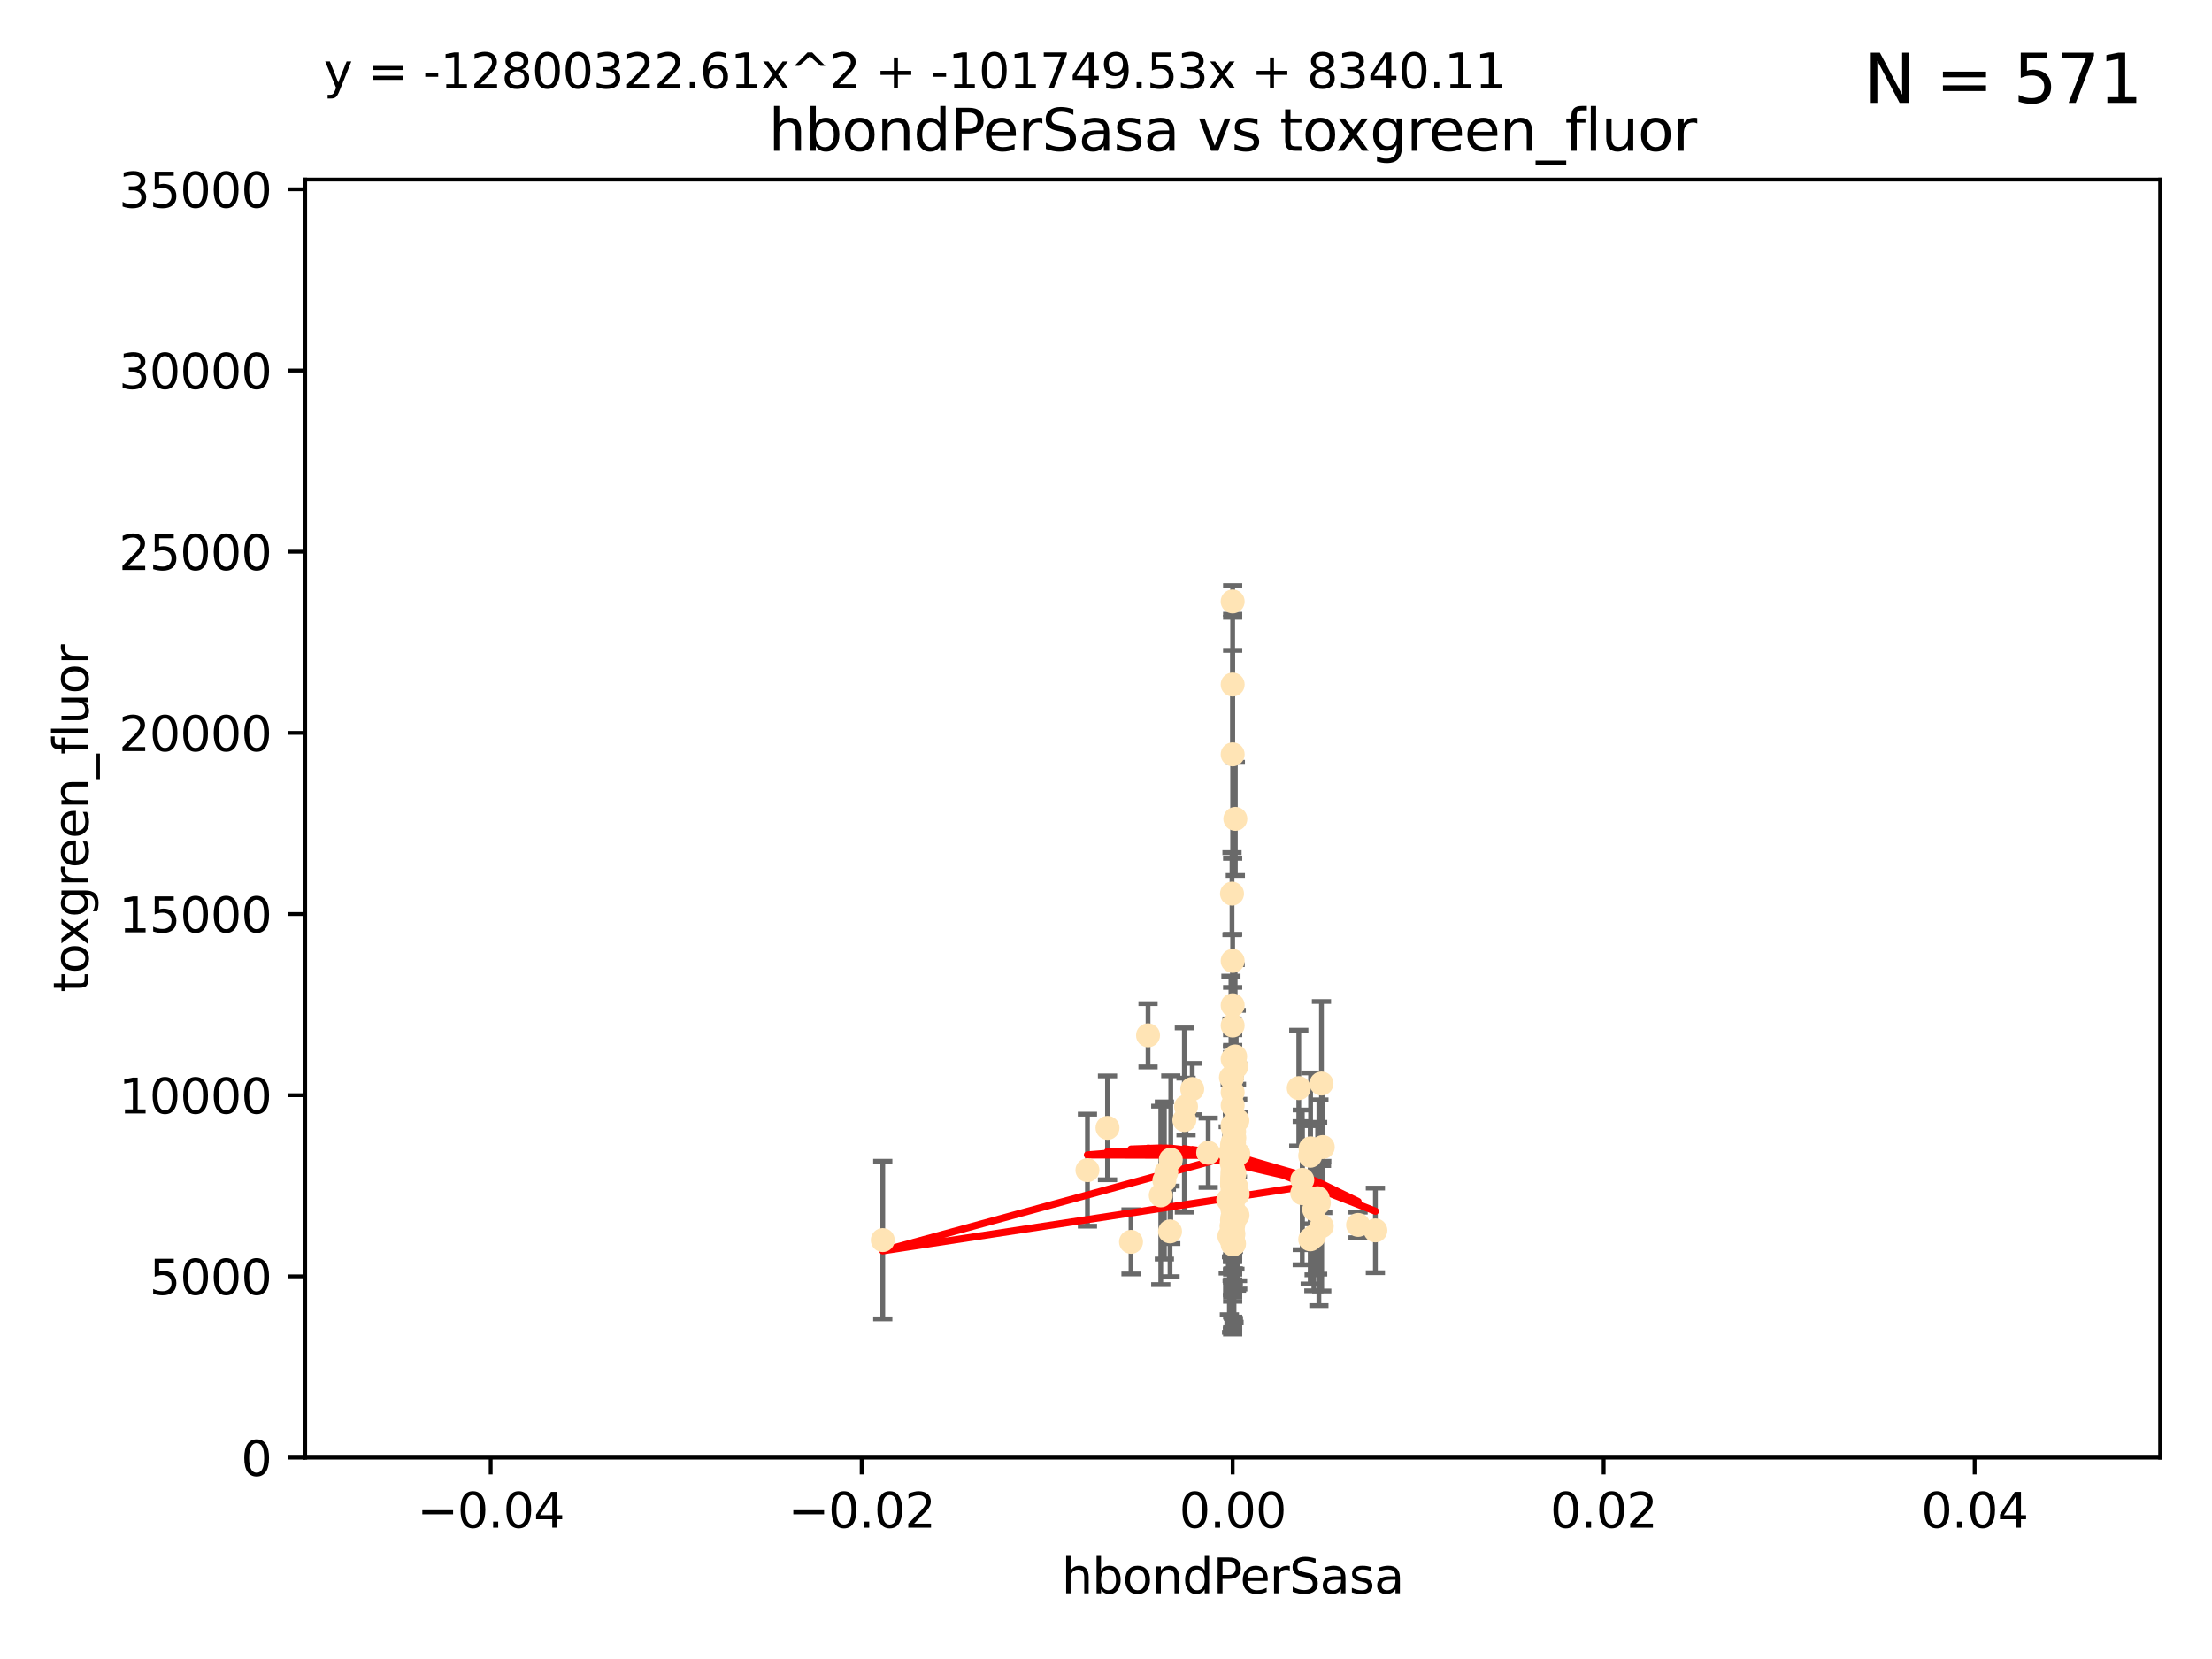 <?xml version="1.0" encoding="utf-8" standalone="no"?>
<!DOCTYPE svg PUBLIC "-//W3C//DTD SVG 1.1//EN"
  "http://www.w3.org/Graphics/SVG/1.1/DTD/svg11.dtd">
<svg xmlns:xlink="http://www.w3.org/1999/xlink" width="460.8pt" height="345.6pt" viewBox="0 0 460.8 345.6" xmlns="http://www.w3.org/2000/svg" version="1.1">
 <defs>
  <style type="text/css">*{stroke-linejoin: round; stroke-linecap: butt}</style>
 </defs>
 <g id="figure_1">
  <g id="patch_1">
   <path d="M 0 345.6 
L 460.8 345.6 
L 460.8 0 
L 0 0 
z
" style="fill: #ffffff"/>
  </g>
  <g id="axes_1">
   <g id="patch_2">
    <path d="M 63.571 303.64 
L 450 303.64 
L 450 37.411 
L 63.571 37.411 
z
" style="fill: #ffffff"/>
   </g>
   <g id="PathCollection_1">
    <defs>
     <path id="m4439be6226" d="M 0 1.118 
C 0.297 1.118 0.581 1 0.791 0.791 
C 1 0.581 1.118 0.297 1.118 0 
C 1.118 -0.297 1 -0.581 0.791 -0.791 
C 0.581 -1 0.297 -1.118 0 -1.118 
C -0.297 -1.118 -0.581 -1 -0.791 -0.791 
C -1 -0.581 -1.118 -0.297 -1.118 0 
C -1.118 0.297 -1 0.581 -0.791 0.791 
C -0.581 1 -0.297 1.118 0 1.118 
z
" style="stroke: #ffe4b5"/>
    </defs>
    <g clip-path="url(#p2a85ce6296)">
     <use xlink:href="#m4439be6226" x="247.07" y="230.512" style="fill: #ffe4b5; stroke: #ffe4b5"/>
     <use xlink:href="#m4439be6226" x="256.786" y="125.293" style="fill: #ffe4b5; stroke: #ffe4b5"/>
     <use xlink:href="#m4439be6226" x="246.724" y="233.326" style="fill: #ffe4b5; stroke: #ffe4b5"/>
     <use xlink:href="#m4439be6226" x="256.786" y="142.599" style="fill: #ffe4b5; stroke: #ffe4b5"/>
     <use xlink:href="#m4439be6226" x="256.786" y="246.513" style="fill: #ffe4b5; stroke: #ffe4b5"/>
     <use xlink:href="#m4439be6226" x="257.071" y="259.1" style="fill: #ffe4b5; stroke: #ffe4b5"/>
     <use xlink:href="#m4439be6226" x="256.786" y="255.191" style="fill: #ffe4b5; stroke: #ffe4b5"/>
     <use xlink:href="#m4439be6226" x="257.05" y="252.25" style="fill: #ffe4b5; stroke: #ffe4b5"/>
     <use xlink:href="#m4439be6226" x="257.253" y="253.578" style="fill: #ffe4b5; stroke: #ffe4b5"/>
     <use xlink:href="#m4439be6226" x="239.156" y="215.675" style="fill: #ffe4b5; stroke: #ffe4b5"/>
     <use xlink:href="#m4439be6226" x="256.786" y="209.418" style="fill: #ffe4b5; stroke: #ffe4b5"/>
     <use xlink:href="#m4439be6226" x="256.786" y="200.169" style="fill: #ffe4b5; stroke: #ffe4b5"/>
     <use xlink:href="#m4439be6226" x="256.786" y="254.736" style="fill: #ffe4b5; stroke: #ffe4b5"/>
     <use xlink:href="#m4439be6226" x="256.786" y="244.641" style="fill: #ffe4b5; stroke: #ffe4b5"/>
     <use xlink:href="#m4439be6226" x="256.759" y="246.695" style="fill: #ffe4b5; stroke: #ffe4b5"/>
     <use xlink:href="#m4439be6226" x="256.915" y="255.194" style="fill: #ffe4b5; stroke: #ffe4b5"/>
     <use xlink:href="#m4439be6226" x="256.786" y="258.205" style="fill: #ffe4b5; stroke: #ffe4b5"/>
     <use xlink:href="#m4439be6226" x="256.651" y="186.164" style="fill: #ffe4b5; stroke: #ffe4b5"/>
     <use xlink:href="#m4439be6226" x="256.786" y="251.873" style="fill: #ffe4b5; stroke: #ffe4b5"/>
     <use xlink:href="#m4439be6226" x="256.786" y="259.222" style="fill: #ffe4b5; stroke: #ffe4b5"/>
     <use xlink:href="#m4439be6226" x="271.294" y="245.785" style="fill: #ffe4b5; stroke: #ffe4b5"/>
     <use xlink:href="#m4439be6226" x="256.786" y="237.956" style="fill: #ffe4b5; stroke: #ffe4b5"/>
     <use xlink:href="#m4439be6226" x="273.702" y="257.57" style="fill: #ffe4b5; stroke: #ffe4b5"/>
     <use xlink:href="#m4439be6226" x="256.581" y="250.774" style="fill: #ffe4b5; stroke: #ffe4b5"/>
     <use xlink:href="#m4439be6226" x="256.786" y="239.511" style="fill: #ffe4b5; stroke: #ffe4b5"/>
     <use xlink:href="#m4439be6226" x="256.786" y="252.168" style="fill: #ffe4b5; stroke: #ffe4b5"/>
     <use xlink:href="#m4439be6226" x="256.758" y="242.038" style="fill: #ffe4b5; stroke: #ffe4b5"/>
     <use xlink:href="#m4439be6226" x="256.649" y="246.526" style="fill: #ffe4b5; stroke: #ffe4b5"/>
     <use xlink:href="#m4439be6226" x="256.786" y="253.493" style="fill: #ffe4b5; stroke: #ffe4b5"/>
     <use xlink:href="#m4439be6226" x="256.642" y="238.667" style="fill: #ffe4b5; stroke: #ffe4b5"/>
     <use xlink:href="#m4439be6226" x="257.2" y="254.146" style="fill: #ffe4b5; stroke: #ffe4b5"/>
     <use xlink:href="#m4439be6226" x="256.786" y="244.926" style="fill: #ffe4b5; stroke: #ffe4b5"/>
     <use xlink:href="#m4439be6226" x="257.305" y="220.081" style="fill: #ffe4b5; stroke: #ffe4b5"/>
     <use xlink:href="#m4439be6226" x="256.786" y="243.37" style="fill: #ffe4b5; stroke: #ffe4b5"/>
     <use xlink:href="#m4439be6226" x="257.065" y="238.096" style="fill: #ffe4b5; stroke: #ffe4b5"/>
     <use xlink:href="#m4439be6226" x="248.363" y="226.862" style="fill: #ffe4b5; stroke: #ffe4b5"/>
     <use xlink:href="#m4439be6226" x="273.02" y="239.226" style="fill: #ffe4b5; stroke: #ffe4b5"/>
     <use xlink:href="#m4439be6226" x="256.786" y="249.666" style="fill: #ffe4b5; stroke: #ffe4b5"/>
     <use xlink:href="#m4439be6226" x="256.786" y="247.392" style="fill: #ffe4b5; stroke: #ffe4b5"/>
     <use xlink:href="#m4439be6226" x="256.939" y="257.071" style="fill: #ffe4b5; stroke: #ffe4b5"/>
     <use xlink:href="#m4439be6226" x="256.547" y="255.411" style="fill: #ffe4b5; stroke: #ffe4b5"/>
     <use xlink:href="#m4439be6226" x="256.655" y="240.784" style="fill: #ffe4b5; stroke: #ffe4b5"/>
     <use xlink:href="#m4439be6226" x="243.895" y="241.585" style="fill: #ffe4b5; stroke: #ffe4b5"/>
     <use xlink:href="#m4439be6226" x="226.533" y="243.768" style="fill: #ffe4b5; stroke: #ffe4b5"/>
     <use xlink:href="#m4439be6226" x="256.786" y="245.717" style="fill: #ffe4b5; stroke: #ffe4b5"/>
     <use xlink:href="#m4439be6226" x="256.786" y="230.248" style="fill: #ffe4b5; stroke: #ffe4b5"/>
     <use xlink:href="#m4439be6226" x="256.786" y="234.331" style="fill: #ffe4b5; stroke: #ffe4b5"/>
     <use xlink:href="#m4439be6226" x="256.427" y="224.454" style="fill: #ffe4b5; stroke: #ffe4b5"/>
     <use xlink:href="#m4439be6226" x="270.56" y="226.673" style="fill: #ffe4b5; stroke: #ffe4b5"/>
     <use xlink:href="#m4439be6226" x="256.786" y="258.795" style="fill: #ffe4b5; stroke: #ffe4b5"/>
     <use xlink:href="#m4439be6226" x="256.786" y="239.57" style="fill: #ffe4b5; stroke: #ffe4b5"/>
     <use xlink:href="#m4439be6226" x="256.786" y="245.207" style="fill: #ffe4b5; stroke: #ffe4b5"/>
     <use xlink:href="#m4439be6226" x="257.797" y="253.147" style="fill: #ffe4b5; stroke: #ffe4b5"/>
     <use xlink:href="#m4439be6226" x="242.558" y="245.916" style="fill: #ffe4b5; stroke: #ffe4b5"/>
     <use xlink:href="#m4439be6226" x="256.786" y="234.807" style="fill: #ffe4b5; stroke: #ffe4b5"/>
     <use xlink:href="#m4439be6226" x="256.28" y="240.184" style="fill: #ffe4b5; stroke: #ffe4b5"/>
     <use xlink:href="#m4439be6226" x="255.869" y="249.966" style="fill: #ffe4b5; stroke: #ffe4b5"/>
     <use xlink:href="#m4439be6226" x="256.786" y="248.35" style="fill: #ffe4b5; stroke: #ffe4b5"/>
     <use xlink:href="#m4439be6226" x="251.687" y="240.133" style="fill: #ffe4b5; stroke: #ffe4b5"/>
     <use xlink:href="#m4439be6226" x="256.786" y="258.105" style="fill: #ffe4b5; stroke: #ffe4b5"/>
     <use xlink:href="#m4439be6226" x="257.773" y="233.405" style="fill: #ffe4b5; stroke: #ffe4b5"/>
     <use xlink:href="#m4439be6226" x="256.786" y="157.149" style="fill: #ffe4b5; stroke: #ffe4b5"/>
     <use xlink:href="#m4439be6226" x="257.529" y="222.211" style="fill: #ffe4b5; stroke: #ffe4b5"/>
     <use xlink:href="#m4439be6226" x="256.786" y="251.723" style="fill: #ffe4b5; stroke: #ffe4b5"/>
     <use xlink:href="#m4439be6226" x="256.786" y="247.017" style="fill: #ffe4b5; stroke: #ffe4b5"/>
     <use xlink:href="#m4439be6226" x="230.713" y="234.951" style="fill: #ffe4b5; stroke: #ffe4b5"/>
     <use xlink:href="#m4439be6226" x="257.147" y="247.091" style="fill: #ffe4b5; stroke: #ffe4b5"/>
     <use xlink:href="#m4439be6226" x="274.489" y="249.617" style="fill: #ffe4b5; stroke: #ffe4b5"/>
     <use xlink:href="#m4439be6226" x="274.749" y="250.554" style="fill: #ffe4b5; stroke: #ffe4b5"/>
     <use xlink:href="#m4439be6226" x="256.559" y="242.174" style="fill: #ffe4b5; stroke: #ffe4b5"/>
     <use xlink:href="#m4439be6226" x="256.786" y="246.192" style="fill: #ffe4b5; stroke: #ffe4b5"/>
     <use xlink:href="#m4439be6226" x="256.786" y="256.491" style="fill: #ffe4b5; stroke: #ffe4b5"/>
     <use xlink:href="#m4439be6226" x="257.344" y="170.586" style="fill: #ffe4b5; stroke: #ffe4b5"/>
     <use xlink:href="#m4439be6226" x="272.936" y="240.771" style="fill: #ffe4b5; stroke: #ffe4b5"/>
     <use xlink:href="#m4439be6226" x="256.681" y="246.698" style="fill: #ffe4b5; stroke: #ffe4b5"/>
     <use xlink:href="#m4439be6226" x="256.786" y="255.339" style="fill: #ffe4b5; stroke: #ffe4b5"/>
     <use xlink:href="#m4439be6226" x="256.786" y="244.074" style="fill: #ffe4b5; stroke: #ffe4b5"/>
     <use xlink:href="#m4439be6226" x="243.74" y="256.522" style="fill: #ffe4b5; stroke: #ffe4b5"/>
     <use xlink:href="#m4439be6226" x="257.971" y="240.354" style="fill: #ffe4b5; stroke: #ffe4b5"/>
     <use xlink:href="#m4439be6226" x="256.786" y="249.896" style="fill: #ffe4b5; stroke: #ffe4b5"/>
     <use xlink:href="#m4439be6226" x="257.155" y="244.524" style="fill: #ffe4b5; stroke: #ffe4b5"/>
     <use xlink:href="#m4439be6226" x="256.786" y="249.439" style="fill: #ffe4b5; stroke: #ffe4b5"/>
     <use xlink:href="#m4439be6226" x="256.647" y="254.193" style="fill: #ffe4b5; stroke: #ffe4b5"/>
     <use xlink:href="#m4439be6226" x="256.651" y="224.57" style="fill: #ffe4b5; stroke: #ffe4b5"/>
     <use xlink:href="#m4439be6226" x="256.786" y="227.553" style="fill: #ffe4b5; stroke: #ffe4b5"/>
     <use xlink:href="#m4439be6226" x="235.61" y="258.701" style="fill: #ffe4b5; stroke: #ffe4b5"/>
     <use xlink:href="#m4439be6226" x="241.809" y="249.018" style="fill: #ffe4b5; stroke: #ffe4b5"/>
     <use xlink:href="#m4439be6226" x="256.786" y="253.376" style="fill: #ffe4b5; stroke: #ffe4b5"/>
     <use xlink:href="#m4439be6226" x="256.786" y="246.875" style="fill: #ffe4b5; stroke: #ffe4b5"/>
     <use xlink:href="#m4439be6226" x="286.518" y="256.316" style="fill: #ffe4b5; stroke: #ffe4b5"/>
     <use xlink:href="#m4439be6226" x="256.786" y="247.833" style="fill: #ffe4b5; stroke: #ffe4b5"/>
     <use xlink:href="#m4439be6226" x="256.786" y="213.635" style="fill: #ffe4b5; stroke: #ffe4b5"/>
     <use xlink:href="#m4439be6226" x="256.786" y="246.734" style="fill: #ffe4b5; stroke: #ffe4b5"/>
     <use xlink:href="#m4439be6226" x="256.786" y="250.957" style="fill: #ffe4b5; stroke: #ffe4b5"/>
     <use xlink:href="#m4439be6226" x="256.786" y="258.135" style="fill: #ffe4b5; stroke: #ffe4b5"/>
     <use xlink:href="#m4439be6226" x="257.835" y="248.762" style="fill: #ffe4b5; stroke: #ffe4b5"/>
     <use xlink:href="#m4439be6226" x="256.937" y="259.223" style="fill: #ffe4b5; stroke: #ffe4b5"/>
     <use xlink:href="#m4439be6226" x="256.786" y="246.248" style="fill: #ffe4b5; stroke: #ffe4b5"/>
     <use xlink:href="#m4439be6226" x="256.786" y="220.607" style="fill: #ffe4b5; stroke: #ffe4b5"/>
     <use xlink:href="#m4439be6226" x="256.938" y="243.894" style="fill: #ffe4b5; stroke: #ffe4b5"/>
     <use xlink:href="#m4439be6226" x="257.132" y="237.03" style="fill: #ffe4b5; stroke: #ffe4b5"/>
     <use xlink:href="#m4439be6226" x="256.786" y="258.891" style="fill: #ffe4b5; stroke: #ffe4b5"/>
     <use xlink:href="#m4439be6226" x="257.088" y="235.716" style="fill: #ffe4b5; stroke: #ffe4b5"/>
     <use xlink:href="#m4439be6226" x="257.583" y="247.324" style="fill: #ffe4b5; stroke: #ffe4b5"/>
     <use xlink:href="#m4439be6226" x="272.941" y="258.18" style="fill: #ffe4b5; stroke: #ffe4b5"/>
     <use xlink:href="#m4439be6226" x="256.786" y="258.627" style="fill: #ffe4b5; stroke: #ffe4b5"/>
     <use xlink:href="#m4439be6226" x="256.101" y="257.532" style="fill: #ffe4b5; stroke: #ffe4b5"/>
     <use xlink:href="#m4439be6226" x="256.786" y="240.284" style="fill: #ffe4b5; stroke: #ffe4b5"/>
     <use xlink:href="#m4439be6226" x="183.898" y="258.336" style="fill: #ffe4b5; stroke: #ffe4b5"/>
     <use xlink:href="#m4439be6226" x="275.344" y="255.432" style="fill: #ffe4b5; stroke: #ffe4b5"/>
     <use xlink:href="#m4439be6226" x="282.909" y="255.174" style="fill: #ffe4b5; stroke: #ffe4b5"/>
     <use xlink:href="#m4439be6226" x="271.281" y="248.558" style="fill: #ffe4b5; stroke: #ffe4b5"/>
     <use xlink:href="#m4439be6226" x="256.786" y="238.868" style="fill: #ffe4b5; stroke: #ffe4b5"/>
     <use xlink:href="#m4439be6226" x="256.786" y="238.461" style="fill: #ffe4b5; stroke: #ffe4b5"/>
     <use xlink:href="#m4439be6226" x="256.786" y="241.22" style="fill: #ffe4b5; stroke: #ffe4b5"/>
     <use xlink:href="#m4439be6226" x="256.786" y="254.995" style="fill: #ffe4b5; stroke: #ffe4b5"/>
     <use xlink:href="#m4439be6226" x="256.786" y="257.524" style="fill: #ffe4b5; stroke: #ffe4b5"/>
     <use xlink:href="#m4439be6226" x="256.682" y="245.636" style="fill: #ffe4b5; stroke: #ffe4b5"/>
     <use xlink:href="#m4439be6226" x="256.786" y="256.566" style="fill: #ffe4b5; stroke: #ffe4b5"/>
     <use xlink:href="#m4439be6226" x="256.786" y="245.265" style="fill: #ffe4b5; stroke: #ffe4b5"/>
     <use xlink:href="#m4439be6226" x="275.286" y="225.72" style="fill: #ffe4b5; stroke: #ffe4b5"/>
     <use xlink:href="#m4439be6226" x="256.786" y="244.334" style="fill: #ffe4b5; stroke: #ffe4b5"/>
     <use xlink:href="#m4439be6226" x="242.97" y="244.197" style="fill: #ffe4b5; stroke: #ffe4b5"/>
     <use xlink:href="#m4439be6226" x="275.556" y="238.955" style="fill: #ffe4b5; stroke: #ffe4b5"/>
     <use xlink:href="#m4439be6226" x="273.759" y="251.956" style="fill: #ffe4b5; stroke: #ffe4b5"/>
     <use xlink:href="#m4439be6226" x="256.565" y="258.253" style="fill: #ffe4b5; stroke: #ffe4b5"/>
    </g>
   </g>
   <g id="matplotlib.axis_1">
    <g id="xtick_1">
     <g id="line2d_1">
      <defs>
       <path id="m572abc0b26" d="M 0 0 
L 0 3.5 
" style="stroke: #000000; stroke-width: 0.8"/>
      </defs>
      <g>
       <use xlink:href="#m572abc0b26" x="102.214" y="303.64" style="stroke: #000000; stroke-width: 0.8"/>
      </g>
     </g>
     <g id="text_1">
      <!-- −0.04 -->
      <g transform="translate(86.891 318.238)scale(0.1 -0.1)">
       <defs>
        <path id="DejaVuSans-2212" d="M 678 2272 
L 4684 2272 
L 4684 1741 
L 678 1741 
L 678 2272 
z
" transform="scale(0.016)"/>
        <path id="DejaVuSans-30" d="M 2034 4250 
Q 1547 4250 1301 3770 
Q 1056 3291 1056 2328 
Q 1056 1369 1301 889 
Q 1547 409 2034 409 
Q 2525 409 2770 889 
Q 3016 1369 3016 2328 
Q 3016 3291 2770 3770 
Q 2525 4250 2034 4250 
z
M 2034 4750 
Q 2819 4750 3233 4129 
Q 3647 3509 3647 2328 
Q 3647 1150 3233 529 
Q 2819 -91 2034 -91 
Q 1250 -91 836 529 
Q 422 1150 422 2328 
Q 422 3509 836 4129 
Q 1250 4750 2034 4750 
z
" transform="scale(0.016)"/>
        <path id="DejaVuSans-2e" d="M 684 794 
L 1344 794 
L 1344 0 
L 684 0 
L 684 794 
z
" transform="scale(0.016)"/>
        <path id="DejaVuSans-34" d="M 2419 4116 
L 825 1625 
L 2419 1625 
L 2419 4116 
z
M 2253 4666 
L 3047 4666 
L 3047 1625 
L 3713 1625 
L 3713 1100 
L 3047 1100 
L 3047 0 
L 2419 0 
L 2419 1100 
L 313 1100 
L 313 1709 
L 2253 4666 
z
" transform="scale(0.016)"/>
       </defs>
       <use xlink:href="#DejaVuSans-2212"/>
       <use xlink:href="#DejaVuSans-30" x="83.789"/>
       <use xlink:href="#DejaVuSans-2e" x="147.412"/>
       <use xlink:href="#DejaVuSans-30" x="179.199"/>
       <use xlink:href="#DejaVuSans-34" x="242.822"/>
      </g>
     </g>
    </g>
    <g id="xtick_2">
     <g id="line2d_2">
      <g>
       <use xlink:href="#m572abc0b26" x="179.5" y="303.64" style="stroke: #000000; stroke-width: 0.8"/>
      </g>
     </g>
     <g id="text_2">
      <!-- −0.02 -->
      <g transform="translate(164.177 318.238)scale(0.1 -0.1)">
       <defs>
        <path id="DejaVuSans-32" d="M 1228 531 
L 3431 531 
L 3431 0 
L 469 0 
L 469 531 
Q 828 903 1448 1529 
Q 2069 2156 2228 2338 
Q 2531 2678 2651 2914 
Q 2772 3150 2772 3378 
Q 2772 3750 2511 3984 
Q 2250 4219 1831 4219 
Q 1534 4219 1204 4116 
Q 875 4013 500 3803 
L 500 4441 
Q 881 4594 1212 4672 
Q 1544 4750 1819 4750 
Q 2544 4750 2975 4387 
Q 3406 4025 3406 3419 
Q 3406 3131 3298 2873 
Q 3191 2616 2906 2266 
Q 2828 2175 2409 1742 
Q 1991 1309 1228 531 
z
" transform="scale(0.016)"/>
       </defs>
       <use xlink:href="#DejaVuSans-2212"/>
       <use xlink:href="#DejaVuSans-30" x="83.789"/>
       <use xlink:href="#DejaVuSans-2e" x="147.412"/>
       <use xlink:href="#DejaVuSans-30" x="179.199"/>
       <use xlink:href="#DejaVuSans-32" x="242.822"/>
      </g>
     </g>
    </g>
    <g id="xtick_3">
     <g id="line2d_3">
      <g>
       <use xlink:href="#m572abc0b26" x="256.786" y="303.64" style="stroke: #000000; stroke-width: 0.8"/>
      </g>
     </g>
     <g id="text_3">
      <!-- 0.00 -->
      <g transform="translate(245.653 318.238)scale(0.1 -0.1)">
       <use xlink:href="#DejaVuSans-30"/>
       <use xlink:href="#DejaVuSans-2e" x="63.623"/>
       <use xlink:href="#DejaVuSans-30" x="95.41"/>
       <use xlink:href="#DejaVuSans-30" x="159.033"/>
      </g>
     </g>
    </g>
    <g id="xtick_4">
     <g id="line2d_4">
      <g>
       <use xlink:href="#m572abc0b26" x="334.071" y="303.64" style="stroke: #000000; stroke-width: 0.8"/>
      </g>
     </g>
     <g id="text_4">
      <!-- 0.02 -->
      <g transform="translate(322.939 318.238)scale(0.1 -0.1)">
       <use xlink:href="#DejaVuSans-30"/>
       <use xlink:href="#DejaVuSans-2e" x="63.623"/>
       <use xlink:href="#DejaVuSans-30" x="95.41"/>
       <use xlink:href="#DejaVuSans-32" x="159.033"/>
      </g>
     </g>
    </g>
    <g id="xtick_5">
     <g id="line2d_5">
      <g>
       <use xlink:href="#m572abc0b26" x="411.357" y="303.64" style="stroke: #000000; stroke-width: 0.8"/>
      </g>
     </g>
     <g id="text_5">
      <!-- 0.04 -->
      <g transform="translate(400.224 318.238)scale(0.1 -0.1)">
       <use xlink:href="#DejaVuSans-30"/>
       <use xlink:href="#DejaVuSans-2e" x="63.623"/>
       <use xlink:href="#DejaVuSans-30" x="95.41"/>
       <use xlink:href="#DejaVuSans-34" x="159.033"/>
      </g>
     </g>
    </g>
    <g id="text_6">
     <!-- hbondPerSasa -->
     <g transform="translate(221.168 331.917)scale(0.1 -0.1)">
      <defs>
       <path id="DejaVuSans-68" d="M 3513 2113 
L 3513 0 
L 2938 0 
L 2938 2094 
Q 2938 2591 2744 2837 
Q 2550 3084 2163 3084 
Q 1697 3084 1428 2787 
Q 1159 2491 1159 1978 
L 1159 0 
L 581 0 
L 581 4863 
L 1159 4863 
L 1159 2956 
Q 1366 3272 1645 3428 
Q 1925 3584 2291 3584 
Q 2894 3584 3203 3211 
Q 3513 2838 3513 2113 
z
" transform="scale(0.016)"/>
       <path id="DejaVuSans-62" d="M 3116 1747 
Q 3116 2381 2855 2742 
Q 2594 3103 2138 3103 
Q 1681 3103 1420 2742 
Q 1159 2381 1159 1747 
Q 1159 1113 1420 752 
Q 1681 391 2138 391 
Q 2594 391 2855 752 
Q 3116 1113 3116 1747 
z
M 1159 2969 
Q 1341 3281 1617 3432 
Q 1894 3584 2278 3584 
Q 2916 3584 3314 3078 
Q 3713 2572 3713 1747 
Q 3713 922 3314 415 
Q 2916 -91 2278 -91 
Q 1894 -91 1617 61 
Q 1341 213 1159 525 
L 1159 0 
L 581 0 
L 581 4863 
L 1159 4863 
L 1159 2969 
z
" transform="scale(0.016)"/>
       <path id="DejaVuSans-6f" d="M 1959 3097 
Q 1497 3097 1228 2736 
Q 959 2375 959 1747 
Q 959 1119 1226 758 
Q 1494 397 1959 397 
Q 2419 397 2687 759 
Q 2956 1122 2956 1747 
Q 2956 2369 2687 2733 
Q 2419 3097 1959 3097 
z
M 1959 3584 
Q 2709 3584 3137 3096 
Q 3566 2609 3566 1747 
Q 3566 888 3137 398 
Q 2709 -91 1959 -91 
Q 1206 -91 779 398 
Q 353 888 353 1747 
Q 353 2609 779 3096 
Q 1206 3584 1959 3584 
z
" transform="scale(0.016)"/>
       <path id="DejaVuSans-6e" d="M 3513 2113 
L 3513 0 
L 2938 0 
L 2938 2094 
Q 2938 2591 2744 2837 
Q 2550 3084 2163 3084 
Q 1697 3084 1428 2787 
Q 1159 2491 1159 1978 
L 1159 0 
L 581 0 
L 581 3500 
L 1159 3500 
L 1159 2956 
Q 1366 3272 1645 3428 
Q 1925 3584 2291 3584 
Q 2894 3584 3203 3211 
Q 3513 2838 3513 2113 
z
" transform="scale(0.016)"/>
       <path id="DejaVuSans-64" d="M 2906 2969 
L 2906 4863 
L 3481 4863 
L 3481 0 
L 2906 0 
L 2906 525 
Q 2725 213 2448 61 
Q 2172 -91 1784 -91 
Q 1150 -91 751 415 
Q 353 922 353 1747 
Q 353 2572 751 3078 
Q 1150 3584 1784 3584 
Q 2172 3584 2448 3432 
Q 2725 3281 2906 2969 
z
M 947 1747 
Q 947 1113 1208 752 
Q 1469 391 1925 391 
Q 2381 391 2643 752 
Q 2906 1113 2906 1747 
Q 2906 2381 2643 2742 
Q 2381 3103 1925 3103 
Q 1469 3103 1208 2742 
Q 947 2381 947 1747 
z
" transform="scale(0.016)"/>
       <path id="DejaVuSans-50" d="M 1259 4147 
L 1259 2394 
L 2053 2394 
Q 2494 2394 2734 2622 
Q 2975 2850 2975 3272 
Q 2975 3691 2734 3919 
Q 2494 4147 2053 4147 
L 1259 4147 
z
M 628 4666 
L 2053 4666 
Q 2838 4666 3239 4311 
Q 3641 3956 3641 3272 
Q 3641 2581 3239 2228 
Q 2838 1875 2053 1875 
L 1259 1875 
L 1259 0 
L 628 0 
L 628 4666 
z
" transform="scale(0.016)"/>
       <path id="DejaVuSans-65" d="M 3597 1894 
L 3597 1613 
L 953 1613 
Q 991 1019 1311 708 
Q 1631 397 2203 397 
Q 2534 397 2845 478 
Q 3156 559 3463 722 
L 3463 178 
Q 3153 47 2828 -22 
Q 2503 -91 2169 -91 
Q 1331 -91 842 396 
Q 353 884 353 1716 
Q 353 2575 817 3079 
Q 1281 3584 2069 3584 
Q 2775 3584 3186 3129 
Q 3597 2675 3597 1894 
z
M 3022 2063 
Q 3016 2534 2758 2815 
Q 2500 3097 2075 3097 
Q 1594 3097 1305 2825 
Q 1016 2553 972 2059 
L 3022 2063 
z
" transform="scale(0.016)"/>
       <path id="DejaVuSans-72" d="M 2631 2963 
Q 2534 3019 2420 3045 
Q 2306 3072 2169 3072 
Q 1681 3072 1420 2755 
Q 1159 2438 1159 1844 
L 1159 0 
L 581 0 
L 581 3500 
L 1159 3500 
L 1159 2956 
Q 1341 3275 1631 3429 
Q 1922 3584 2338 3584 
Q 2397 3584 2469 3576 
Q 2541 3569 2628 3553 
L 2631 2963 
z
" transform="scale(0.016)"/>
       <path id="DejaVuSans-53" d="M 3425 4513 
L 3425 3897 
Q 3066 4069 2747 4153 
Q 2428 4238 2131 4238 
Q 1616 4238 1336 4038 
Q 1056 3838 1056 3469 
Q 1056 3159 1242 3001 
Q 1428 2844 1947 2747 
L 2328 2669 
Q 3034 2534 3370 2195 
Q 3706 1856 3706 1288 
Q 3706 609 3251 259 
Q 2797 -91 1919 -91 
Q 1588 -91 1214 -16 
Q 841 59 441 206 
L 441 856 
Q 825 641 1194 531 
Q 1563 422 1919 422 
Q 2459 422 2753 634 
Q 3047 847 3047 1241 
Q 3047 1584 2836 1778 
Q 2625 1972 2144 2069 
L 1759 2144 
Q 1053 2284 737 2584 
Q 422 2884 422 3419 
Q 422 4038 858 4394 
Q 1294 4750 2059 4750 
Q 2388 4750 2728 4690 
Q 3069 4631 3425 4513 
z
" transform="scale(0.016)"/>
       <path id="DejaVuSans-61" d="M 2194 1759 
Q 1497 1759 1228 1600 
Q 959 1441 959 1056 
Q 959 750 1161 570 
Q 1363 391 1709 391 
Q 2188 391 2477 730 
Q 2766 1069 2766 1631 
L 2766 1759 
L 2194 1759 
z
M 3341 1997 
L 3341 0 
L 2766 0 
L 2766 531 
Q 2569 213 2275 61 
Q 1981 -91 1556 -91 
Q 1019 -91 701 211 
Q 384 513 384 1019 
Q 384 1609 779 1909 
Q 1175 2209 1959 2209 
L 2766 2209 
L 2766 2266 
Q 2766 2663 2505 2880 
Q 2244 3097 1772 3097 
Q 1472 3097 1187 3025 
Q 903 2953 641 2809 
L 641 3341 
Q 956 3463 1253 3523 
Q 1550 3584 1831 3584 
Q 2591 3584 2966 3190 
Q 3341 2797 3341 1997 
z
" transform="scale(0.016)"/>
       <path id="DejaVuSans-73" d="M 2834 3397 
L 2834 2853 
Q 2591 2978 2328 3040 
Q 2066 3103 1784 3103 
Q 1356 3103 1142 2972 
Q 928 2841 928 2578 
Q 928 2378 1081 2264 
Q 1234 2150 1697 2047 
L 1894 2003 
Q 2506 1872 2764 1633 
Q 3022 1394 3022 966 
Q 3022 478 2636 193 
Q 2250 -91 1575 -91 
Q 1294 -91 989 -36 
Q 684 19 347 128 
L 347 722 
Q 666 556 975 473 
Q 1284 391 1588 391 
Q 1994 391 2212 530 
Q 2431 669 2431 922 
Q 2431 1156 2273 1281 
Q 2116 1406 1581 1522 
L 1381 1569 
Q 847 1681 609 1914 
Q 372 2147 372 2553 
Q 372 3047 722 3315 
Q 1072 3584 1716 3584 
Q 2034 3584 2315 3537 
Q 2597 3491 2834 3397 
z
" transform="scale(0.016)"/>
      </defs>
      <use xlink:href="#DejaVuSans-68"/>
      <use xlink:href="#DejaVuSans-62" x="63.379"/>
      <use xlink:href="#DejaVuSans-6f" x="126.855"/>
      <use xlink:href="#DejaVuSans-6e" x="188.037"/>
      <use xlink:href="#DejaVuSans-64" x="251.416"/>
      <use xlink:href="#DejaVuSans-50" x="314.893"/>
      <use xlink:href="#DejaVuSans-65" x="371.57"/>
      <use xlink:href="#DejaVuSans-72" x="433.094"/>
      <use xlink:href="#DejaVuSans-53" x="474.207"/>
      <use xlink:href="#DejaVuSans-61" x="537.684"/>
      <use xlink:href="#DejaVuSans-73" x="598.963"/>
      <use xlink:href="#DejaVuSans-61" x="651.062"/>
     </g>
    </g>
   </g>
   <g id="matplotlib.axis_2">
    <g id="ytick_1">
     <g id="line2d_6">
      <defs>
       <path id="m6e831106fb" d="M 0 0 
L -3.5 0 
" style="stroke: #000000; stroke-width: 0.8"/>
      </defs>
      <g>
       <use xlink:href="#m6e831106fb" x="63.571" y="303.64" style="stroke: #000000; stroke-width: 0.8"/>
      </g>
     </g>
     <g id="text_7">
      <!-- 0 -->
      <g transform="translate(50.209 307.439)scale(0.1 -0.1)">
       <use xlink:href="#DejaVuSans-30"/>
      </g>
     </g>
    </g>
    <g id="ytick_2">
     <g id="line2d_7">
      <g>
       <use xlink:href="#m6e831106fb" x="63.571" y="265.897" style="stroke: #000000; stroke-width: 0.8"/>
      </g>
     </g>
     <g id="text_8">
      <!-- 5000 -->
      <g transform="translate(31.121 269.696)scale(0.1 -0.1)">
       <defs>
        <path id="DejaVuSans-35" d="M 691 4666 
L 3169 4666 
L 3169 4134 
L 1269 4134 
L 1269 2991 
Q 1406 3038 1543 3061 
Q 1681 3084 1819 3084 
Q 2600 3084 3056 2656 
Q 3513 2228 3513 1497 
Q 3513 744 3044 326 
Q 2575 -91 1722 -91 
Q 1428 -91 1123 -41 
Q 819 9 494 109 
L 494 744 
Q 775 591 1075 516 
Q 1375 441 1709 441 
Q 2250 441 2565 725 
Q 2881 1009 2881 1497 
Q 2881 1984 2565 2268 
Q 2250 2553 1709 2553 
Q 1456 2553 1204 2497 
Q 953 2441 691 2322 
L 691 4666 
z
" transform="scale(0.016)"/>
       </defs>
       <use xlink:href="#DejaVuSans-35"/>
       <use xlink:href="#DejaVuSans-30" x="63.623"/>
       <use xlink:href="#DejaVuSans-30" x="127.246"/>
       <use xlink:href="#DejaVuSans-30" x="190.869"/>
      </g>
     </g>
    </g>
    <g id="ytick_3">
     <g id="line2d_8">
      <g>
       <use xlink:href="#m6e831106fb" x="63.571" y="228.154" style="stroke: #000000; stroke-width: 0.8"/>
      </g>
     </g>
     <g id="text_9">
      <!-- 10000 -->
      <g transform="translate(24.759 231.953)scale(0.1 -0.1)">
       <defs>
        <path id="DejaVuSans-31" d="M 794 531 
L 1825 531 
L 1825 4091 
L 703 3866 
L 703 4441 
L 1819 4666 
L 2450 4666 
L 2450 531 
L 3481 531 
L 3481 0 
L 794 0 
L 794 531 
z
" transform="scale(0.016)"/>
       </defs>
       <use xlink:href="#DejaVuSans-31"/>
       <use xlink:href="#DejaVuSans-30" x="63.623"/>
       <use xlink:href="#DejaVuSans-30" x="127.246"/>
       <use xlink:href="#DejaVuSans-30" x="190.869"/>
       <use xlink:href="#DejaVuSans-30" x="254.492"/>
      </g>
     </g>
    </g>
    <g id="ytick_4">
     <g id="line2d_9">
      <g>
       <use xlink:href="#m6e831106fb" x="63.571" y="190.411" style="stroke: #000000; stroke-width: 0.8"/>
      </g>
     </g>
     <g id="text_10">
      <!-- 15000 -->
      <g transform="translate(24.759 194.21)scale(0.1 -0.1)">
       <use xlink:href="#DejaVuSans-31"/>
       <use xlink:href="#DejaVuSans-35" x="63.623"/>
       <use xlink:href="#DejaVuSans-30" x="127.246"/>
       <use xlink:href="#DejaVuSans-30" x="190.869"/>
       <use xlink:href="#DejaVuSans-30" x="254.492"/>
      </g>
     </g>
    </g>
    <g id="ytick_5">
     <g id="line2d_10">
      <g>
       <use xlink:href="#m6e831106fb" x="63.571" y="152.668" style="stroke: #000000; stroke-width: 0.8"/>
      </g>
     </g>
     <g id="text_11">
      <!-- 20000 -->
      <g transform="translate(24.759 156.467)scale(0.1 -0.1)">
       <use xlink:href="#DejaVuSans-32"/>
       <use xlink:href="#DejaVuSans-30" x="63.623"/>
       <use xlink:href="#DejaVuSans-30" x="127.246"/>
       <use xlink:href="#DejaVuSans-30" x="190.869"/>
       <use xlink:href="#DejaVuSans-30" x="254.492"/>
      </g>
     </g>
    </g>
    <g id="ytick_6">
     <g id="line2d_11">
      <g>
       <use xlink:href="#m6e831106fb" x="63.571" y="114.925" style="stroke: #000000; stroke-width: 0.8"/>
      </g>
     </g>
     <g id="text_12">
      <!-- 25000 -->
      <g transform="translate(24.759 118.724)scale(0.1 -0.1)">
       <use xlink:href="#DejaVuSans-32"/>
       <use xlink:href="#DejaVuSans-35" x="63.623"/>
       <use xlink:href="#DejaVuSans-30" x="127.246"/>
       <use xlink:href="#DejaVuSans-30" x="190.869"/>
       <use xlink:href="#DejaVuSans-30" x="254.492"/>
      </g>
     </g>
    </g>
    <g id="ytick_7">
     <g id="line2d_12">
      <g>
       <use xlink:href="#m6e831106fb" x="63.571" y="77.181" style="stroke: #000000; stroke-width: 0.8"/>
      </g>
     </g>
     <g id="text_13">
      <!-- 30000 -->
      <g transform="translate(24.759 80.981)scale(0.1 -0.1)">
       <defs>
        <path id="DejaVuSans-33" d="M 2597 2516 
Q 3050 2419 3304 2112 
Q 3559 1806 3559 1356 
Q 3559 666 3084 287 
Q 2609 -91 1734 -91 
Q 1441 -91 1130 -33 
Q 819 25 488 141 
L 488 750 
Q 750 597 1062 519 
Q 1375 441 1716 441 
Q 2309 441 2620 675 
Q 2931 909 2931 1356 
Q 2931 1769 2642 2001 
Q 2353 2234 1838 2234 
L 1294 2234 
L 1294 2753 
L 1863 2753 
Q 2328 2753 2575 2939 
Q 2822 3125 2822 3475 
Q 2822 3834 2567 4026 
Q 2313 4219 1838 4219 
Q 1578 4219 1281 4162 
Q 984 4106 628 3988 
L 628 4550 
Q 988 4650 1302 4700 
Q 1616 4750 1894 4750 
Q 2613 4750 3031 4423 
Q 3450 4097 3450 3541 
Q 3450 3153 3228 2886 
Q 3006 2619 2597 2516 
z
" transform="scale(0.016)"/>
       </defs>
       <use xlink:href="#DejaVuSans-33"/>
       <use xlink:href="#DejaVuSans-30" x="63.623"/>
       <use xlink:href="#DejaVuSans-30" x="127.246"/>
       <use xlink:href="#DejaVuSans-30" x="190.869"/>
       <use xlink:href="#DejaVuSans-30" x="254.492"/>
      </g>
     </g>
    </g>
    <g id="ytick_8">
     <g id="line2d_13">
      <g>
       <use xlink:href="#m6e831106fb" x="63.571" y="39.438" style="stroke: #000000; stroke-width: 0.8"/>
      </g>
     </g>
     <g id="text_14">
      <!-- 35000 -->
      <g transform="translate(24.759 43.238)scale(0.1 -0.1)">
       <use xlink:href="#DejaVuSans-33"/>
       <use xlink:href="#DejaVuSans-35" x="63.623"/>
       <use xlink:href="#DejaVuSans-30" x="127.246"/>
       <use xlink:href="#DejaVuSans-30" x="190.869"/>
       <use xlink:href="#DejaVuSans-30" x="254.492"/>
      </g>
     </g>
    </g>
    <g id="text_15">
     <!-- toxgreen_fluor -->
     <g transform="translate(18.401 206.72)rotate(-90)scale(0.1 -0.1)">
      <defs>
       <path id="DejaVuSans-74" d="M 1172 4494 
L 1172 3500 
L 2356 3500 
L 2356 3053 
L 1172 3053 
L 1172 1153 
Q 1172 725 1289 603 
Q 1406 481 1766 481 
L 2356 481 
L 2356 0 
L 1766 0 
Q 1100 0 847 248 
Q 594 497 594 1153 
L 594 3053 
L 172 3053 
L 172 3500 
L 594 3500 
L 594 4494 
L 1172 4494 
z
" transform="scale(0.016)"/>
       <path id="DejaVuSans-78" d="M 3513 3500 
L 2247 1797 
L 3578 0 
L 2900 0 
L 1881 1375 
L 863 0 
L 184 0 
L 1544 1831 
L 300 3500 
L 978 3500 
L 1906 2253 
L 2834 3500 
L 3513 3500 
z
" transform="scale(0.016)"/>
       <path id="DejaVuSans-67" d="M 2906 1791 
Q 2906 2416 2648 2759 
Q 2391 3103 1925 3103 
Q 1463 3103 1205 2759 
Q 947 2416 947 1791 
Q 947 1169 1205 825 
Q 1463 481 1925 481 
Q 2391 481 2648 825 
Q 2906 1169 2906 1791 
z
M 3481 434 
Q 3481 -459 3084 -895 
Q 2688 -1331 1869 -1331 
Q 1566 -1331 1297 -1286 
Q 1028 -1241 775 -1147 
L 775 -588 
Q 1028 -725 1275 -790 
Q 1522 -856 1778 -856 
Q 2344 -856 2625 -561 
Q 2906 -266 2906 331 
L 2906 616 
Q 2728 306 2450 153 
Q 2172 0 1784 0 
Q 1141 0 747 490 
Q 353 981 353 1791 
Q 353 2603 747 3093 
Q 1141 3584 1784 3584 
Q 2172 3584 2450 3431 
Q 2728 3278 2906 2969 
L 2906 3500 
L 3481 3500 
L 3481 434 
z
" transform="scale(0.016)"/>
       <path id="DejaVuSans-5f" d="M 3263 -1063 
L 3263 -1509 
L -63 -1509 
L -63 -1063 
L 3263 -1063 
z
" transform="scale(0.016)"/>
       <path id="DejaVuSans-66" d="M 2375 4863 
L 2375 4384 
L 1825 4384 
Q 1516 4384 1395 4259 
Q 1275 4134 1275 3809 
L 1275 3500 
L 2222 3500 
L 2222 3053 
L 1275 3053 
L 1275 0 
L 697 0 
L 697 3053 
L 147 3053 
L 147 3500 
L 697 3500 
L 697 3744 
Q 697 4328 969 4595 
Q 1241 4863 1831 4863 
L 2375 4863 
z
" transform="scale(0.016)"/>
       <path id="DejaVuSans-6c" d="M 603 4863 
L 1178 4863 
L 1178 0 
L 603 0 
L 603 4863 
z
" transform="scale(0.016)"/>
       <path id="DejaVuSans-75" d="M 544 1381 
L 544 3500 
L 1119 3500 
L 1119 1403 
Q 1119 906 1312 657 
Q 1506 409 1894 409 
Q 2359 409 2629 706 
Q 2900 1003 2900 1516 
L 2900 3500 
L 3475 3500 
L 3475 0 
L 2900 0 
L 2900 538 
Q 2691 219 2414 64 
Q 2138 -91 1772 -91 
Q 1169 -91 856 284 
Q 544 659 544 1381 
z
M 1991 3584 
L 1991 3584 
z
" transform="scale(0.016)"/>
      </defs>
      <use xlink:href="#DejaVuSans-74"/>
      <use xlink:href="#DejaVuSans-6f" x="39.209"/>
      <use xlink:href="#DejaVuSans-78" x="97.266"/>
      <use xlink:href="#DejaVuSans-67" x="156.445"/>
      <use xlink:href="#DejaVuSans-72" x="219.922"/>
      <use xlink:href="#DejaVuSans-65" x="258.785"/>
      <use xlink:href="#DejaVuSans-65" x="320.309"/>
      <use xlink:href="#DejaVuSans-6e" x="381.832"/>
      <use xlink:href="#DejaVuSans-5f" x="445.211"/>
      <use xlink:href="#DejaVuSans-66" x="495.211"/>
      <use xlink:href="#DejaVuSans-6c" x="530.416"/>
      <use xlink:href="#DejaVuSans-75" x="558.199"/>
      <use xlink:href="#DejaVuSans-6f" x="621.578"/>
      <use xlink:href="#DejaVuSans-72" x="682.76"/>
     </g>
    </g>
   </g>
   <g id="LineCollection_1">
    <path d="M 247.07 236.426 
L 247.07 224.599 
" clip-path="url(#p2a85ce6296)" style="fill: none; stroke: #696969"/>
    <path d="M 256.786 128.597 
L 256.786 121.989 
" clip-path="url(#p2a85ce6296)" style="fill: none; stroke: #696969"/>
    <path d="M 246.724 252.512 
L 246.724 214.14 
" clip-path="url(#p2a85ce6296)" style="fill: none; stroke: #696969"/>
    <path d="M 256.786 157.242 
L 256.786 127.957 
" clip-path="url(#p2a85ce6296)" style="fill: none; stroke: #696969"/>
    <path d="M 256.786 255.88 
L 256.786 237.147 
" clip-path="url(#p2a85ce6296)" style="fill: none; stroke: #696969"/>
    <path d="M 257.071 275.444 
L 257.071 242.756 
" clip-path="url(#p2a85ce6296)" style="fill: none; stroke: #696969"/>
    <path d="M 256.786 266.608 
L 256.786 243.775 
" clip-path="url(#p2a85ce6296)" style="fill: none; stroke: #696969"/>
    <path d="M 257.05 259.258 
L 257.05 245.242 
" clip-path="url(#p2a85ce6296)" style="fill: none; stroke: #696969"/>
    <path d="M 257.253 264.386 
L 257.253 242.77 
" clip-path="url(#p2a85ce6296)" style="fill: none; stroke: #696969"/>
    <path d="M 239.156 222.264 
L 239.156 209.086 
" clip-path="url(#p2a85ce6296)" style="fill: none; stroke: #696969"/>
    <path d="M 256.786 219.25 
L 256.786 199.587 
" clip-path="url(#p2a85ce6296)" style="fill: none; stroke: #696969"/>
    <path d="M 256.786 205.695 
L 256.786 194.642 
" clip-path="url(#p2a85ce6296)" style="fill: none; stroke: #696969"/>
    <path d="M 256.786 271.106 
L 256.786 238.366 
" clip-path="url(#p2a85ce6296)" style="fill: none; stroke: #696969"/>
    <path d="M 256.786 255.534 
L 256.786 233.749 
" clip-path="url(#p2a85ce6296)" style="fill: none; stroke: #696969"/>
    <path d="M 256.759 250.509 
L 256.759 242.881 
" clip-path="url(#p2a85ce6296)" style="fill: none; stroke: #696969"/>
    <path d="M 256.915 267.551 
L 256.915 242.837 
" clip-path="url(#p2a85ce6296)" style="fill: none; stroke: #696969"/>
    <path d="M 256.786 269.425 
L 256.786 246.985 
" clip-path="url(#p2a85ce6296)" style="fill: none; stroke: #696969"/>
    <path d="M 256.651 194.716 
L 256.651 177.611 
" clip-path="url(#p2a85ce6296)" style="fill: none; stroke: #696969"/>
    <path d="M 256.786 261.757 
L 256.786 241.99 
" clip-path="url(#p2a85ce6296)" style="fill: none; stroke: #696969"/>
    <path d="M 256.786 276.97 
L 256.786 241.474 
" clip-path="url(#p2a85ce6296)" style="fill: none; stroke: #696969"/>
    <path d="M 271.294 260.341 
L 271.294 231.229 
" clip-path="url(#p2a85ce6296)" style="fill: none; stroke: #696969"/>
    <path d="M 256.786 251.711 
L 256.786 224.2 
" clip-path="url(#p2a85ce6296)" style="fill: none; stroke: #696969"/>
    <path d="M 273.702 268.903 
L 273.702 246.237 
" clip-path="url(#p2a85ce6296)" style="fill: none; stroke: #696969"/>
    <path d="M 256.581 257.283 
L 256.581 244.264 
" clip-path="url(#p2a85ce6296)" style="fill: none; stroke: #696969"/>
    <path d="M 256.786 239.932 
L 256.786 239.091 
" clip-path="url(#p2a85ce6296)" style="fill: none; stroke: #696969"/>
    <path d="M 256.786 264.37 
L 256.786 239.965 
" clip-path="url(#p2a85ce6296)" style="fill: none; stroke: #696969"/>
    <path d="M 256.758 262.845 
L 256.758 221.231 
" clip-path="url(#p2a85ce6296)" style="fill: none; stroke: #696969"/>
    <path d="M 256.649 256.54 
L 256.649 236.513 
" clip-path="url(#p2a85ce6296)" style="fill: none; stroke: #696969"/>
    <path d="M 256.786 259.828 
L 256.786 247.157 
" clip-path="url(#p2a85ce6296)" style="fill: none; stroke: #696969"/>
    <path d="M 256.642 251.868 
L 256.642 225.466 
" clip-path="url(#p2a85ce6296)" style="fill: none; stroke: #696969"/>
    <path d="M 257.2 258.565 
L 257.2 249.727 
" clip-path="url(#p2a85ce6296)" style="fill: none; stroke: #696969"/>
    <path d="M 256.786 247.692 
L 256.786 242.16 
" clip-path="url(#p2a85ce6296)" style="fill: none; stroke: #696969"/>
    <path d="M 257.305 239.201 
L 257.305 200.961 
" clip-path="url(#p2a85ce6296)" style="fill: none; stroke: #696969"/>
    <path d="M 256.786 244.507 
L 256.786 242.233 
" clip-path="url(#p2a85ce6296)" style="fill: none; stroke: #696969"/>
    <path d="M 257.065 251.645 
L 257.065 224.547 
" clip-path="url(#p2a85ce6296)" style="fill: none; stroke: #696969"/>
    <path d="M 248.363 232.203 
L 248.363 221.521 
" clip-path="url(#p2a85ce6296)" style="fill: none; stroke: #696969"/>
    <path d="M 273.02 254.943 
L 273.02 223.509 
" clip-path="url(#p2a85ce6296)" style="fill: none; stroke: #696969"/>
    <path d="M 256.786 258.494 
L 256.786 240.838 
" clip-path="url(#p2a85ce6296)" style="fill: none; stroke: #696969"/>
    <path d="M 256.786 259.786 
L 256.786 234.999 
" clip-path="url(#p2a85ce6296)" style="fill: none; stroke: #696969"/>
    <path d="M 256.939 260.724 
L 256.939 253.419 
" clip-path="url(#p2a85ce6296)" style="fill: none; stroke: #696969"/>
    <path d="M 256.547 261.837 
L 256.547 248.986 
" clip-path="url(#p2a85ce6296)" style="fill: none; stroke: #696969"/>
    <path d="M 256.655 251.834 
L 256.655 229.733 
" clip-path="url(#p2a85ce6296)" style="fill: none; stroke: #696969"/>
    <path d="M 243.895 259.058 
L 243.895 224.112 
" clip-path="url(#p2a85ce6296)" style="fill: none; stroke: #696969"/>
    <path d="M 226.533 255.44 
L 226.533 232.096 
" clip-path="url(#p2a85ce6296)" style="fill: none; stroke: #696969"/>
    <path d="M 256.786 251.194 
L 256.786 240.24 
" clip-path="url(#p2a85ce6296)" style="fill: none; stroke: #696969"/>
    <path d="M 256.786 242.738 
L 256.786 217.759 
" clip-path="url(#p2a85ce6296)" style="fill: none; stroke: #696969"/>
    <path d="M 256.786 236.794 
L 256.786 231.868 
" clip-path="url(#p2a85ce6296)" style="fill: none; stroke: #696969"/>
    <path d="M 256.427 245.552 
L 256.427 203.356 
" clip-path="url(#p2a85ce6296)" style="fill: none; stroke: #696969"/>
    <path d="M 270.56 238.721 
L 270.56 214.624 
" clip-path="url(#p2a85ce6296)" style="fill: none; stroke: #696969"/>
    <path d="M 256.786 276.828 
L 256.786 240.762 
" clip-path="url(#p2a85ce6296)" style="fill: none; stroke: #696969"/>
    <path d="M 256.786 245.135 
L 256.786 234.004 
" clip-path="url(#p2a85ce6296)" style="fill: none; stroke: #696969"/>
    <path d="M 256.786 255.702 
L 256.786 234.711 
" clip-path="url(#p2a85ce6296)" style="fill: none; stroke: #696969"/>
    <path d="M 257.797 266.801 
L 257.797 239.493 
" clip-path="url(#p2a85ce6296)" style="fill: none; stroke: #696969"/>
    <path d="M 242.558 262.289 
L 242.558 229.543 
" clip-path="url(#p2a85ce6296)" style="fill: none; stroke: #696969"/>
    <path d="M 256.786 237.634 
L 256.786 231.981 
" clip-path="url(#p2a85ce6296)" style="fill: none; stroke: #696969"/>
    <path d="M 256.28 254.343 
L 256.28 226.025 
" clip-path="url(#p2a85ce6296)" style="fill: none; stroke: #696969"/>
    <path d="M 255.869 265.213 
L 255.869 234.719 
" clip-path="url(#p2a85ce6296)" style="fill: none; stroke: #696969"/>
    <path d="M 256.786 262.081 
L 256.786 234.618 
" clip-path="url(#p2a85ce6296)" style="fill: none; stroke: #696969"/>
    <path d="M 251.687 247.36 
L 251.687 232.905 
" clip-path="url(#p2a85ce6296)" style="fill: none; stroke: #696969"/>
    <path d="M 256.786 269.761 
L 256.786 246.448 
" clip-path="url(#p2a85ce6296)" style="fill: none; stroke: #696969"/>
    <path d="M 257.773 245.177 
L 257.773 221.633 
" clip-path="url(#p2a85ce6296)" style="fill: none; stroke: #696969"/>
    <path d="M 256.786 178.811 
L 256.786 135.488 
" clip-path="url(#p2a85ce6296)" style="fill: none; stroke: #696969"/>
    <path d="M 257.529 233.941 
L 257.529 210.481 
" clip-path="url(#p2a85ce6296)" style="fill: none; stroke: #696969"/>
    <path d="M 256.786 267.424 
L 256.786 236.021 
" clip-path="url(#p2a85ce6296)" style="fill: none; stroke: #696969"/>
    <path d="M 256.786 267.112 
L 256.786 226.923 
" clip-path="url(#p2a85ce6296)" style="fill: none; stroke: #696969"/>
    <path d="M 230.713 245.763 
L 230.713 224.14 
" clip-path="url(#p2a85ce6296)" style="fill: none; stroke: #696969"/>
    <path d="M 257.147 254.83 
L 257.147 239.352 
" clip-path="url(#p2a85ce6296)" style="fill: none; stroke: #696969"/>
    <path d="M 274.489 265.429 
L 274.489 233.805 
" clip-path="url(#p2a85ce6296)" style="fill: none; stroke: #696969"/>
    <path d="M 274.749 271.991 
L 274.749 229.116 
" clip-path="url(#p2a85ce6296)" style="fill: none; stroke: #696969"/>
    <path d="M 256.559 253.697 
L 256.559 230.651 
" clip-path="url(#p2a85ce6296)" style="fill: none; stroke: #696969"/>
    <path d="M 256.786 253.058 
L 256.786 239.325 
" clip-path="url(#p2a85ce6296)" style="fill: none; stroke: #696969"/>
    <path d="M 256.786 270.103 
L 256.786 242.878 
" clip-path="url(#p2a85ce6296)" style="fill: none; stroke: #696969"/>
    <path d="M 257.344 182.373 
L 257.344 158.798 
" clip-path="url(#p2a85ce6296)" style="fill: none; stroke: #696969"/>
    <path d="M 272.936 247.039 
L 272.936 234.502 
" clip-path="url(#p2a85ce6296)" style="fill: none; stroke: #696969"/>
    <path d="M 256.681 266.779 
L 256.681 226.617 
" clip-path="url(#p2a85ce6296)" style="fill: none; stroke: #696969"/>
    <path d="M 256.786 268.432 
L 256.786 242.246 
" clip-path="url(#p2a85ce6296)" style="fill: none; stroke: #696969"/>
    <path d="M 256.786 247.224 
L 256.786 240.925 
" clip-path="url(#p2a85ce6296)" style="fill: none; stroke: #696969"/>
    <path d="M 243.74 265.958 
L 243.74 247.086 
" clip-path="url(#p2a85ce6296)" style="fill: none; stroke: #696969"/>
    <path d="M 257.971 248.926 
L 257.971 231.783 
" clip-path="url(#p2a85ce6296)" style="fill: none; stroke: #696969"/>
    <path d="M 256.786 253.317 
L 256.786 246.475 
" clip-path="url(#p2a85ce6296)" style="fill: none; stroke: #696969"/>
    <path d="M 257.155 248.284 
L 257.155 240.764 
" clip-path="url(#p2a85ce6296)" style="fill: none; stroke: #696969"/>
    <path d="M 256.786 251.082 
L 256.786 247.796 
" clip-path="url(#p2a85ce6296)" style="fill: none; stroke: #696969"/>
    <path d="M 256.647 261.798 
L 256.647 246.587 
" clip-path="url(#p2a85ce6296)" style="fill: none; stroke: #696969"/>
    <path d="M 256.651 236.869 
L 256.651 212.271 
" clip-path="url(#p2a85ce6296)" style="fill: none; stroke: #696969"/>
    <path d="M 256.786 239.549 
L 256.786 215.557 
" clip-path="url(#p2a85ce6296)" style="fill: none; stroke: #696969"/>
    <path d="M 235.61 265.387 
L 235.61 252.015 
" clip-path="url(#p2a85ce6296)" style="fill: none; stroke: #696969"/>
    <path d="M 241.809 267.609 
L 241.809 230.427 
" clip-path="url(#p2a85ce6296)" style="fill: none; stroke: #696969"/>
    <path d="M 256.786 254.397 
L 256.786 252.356 
" clip-path="url(#p2a85ce6296)" style="fill: none; stroke: #696969"/>
    <path d="M 256.786 261.349 
L 256.786 232.4 
" clip-path="url(#p2a85ce6296)" style="fill: none; stroke: #696969"/>
    <path d="M 286.518 265.132 
L 286.518 247.5 
" clip-path="url(#p2a85ce6296)" style="fill: none; stroke: #696969"/>
    <path d="M 256.786 261.893 
L 256.786 233.773 
" clip-path="url(#p2a85ce6296)" style="fill: none; stroke: #696969"/>
    <path d="M 256.786 218.032 
L 256.786 209.238 
" clip-path="url(#p2a85ce6296)" style="fill: none; stroke: #696969"/>
    <path d="M 256.786 254.719 
L 256.786 238.749 
" clip-path="url(#p2a85ce6296)" style="fill: none; stroke: #696969"/>
    <path d="M 256.786 262.66 
L 256.786 239.253 
" clip-path="url(#p2a85ce6296)" style="fill: none; stroke: #696969"/>
    <path d="M 256.786 276.42 
L 256.786 239.85 
" clip-path="url(#p2a85ce6296)" style="fill: none; stroke: #696969"/>
    <path d="M 257.835 268.53 
L 257.835 228.994 
" clip-path="url(#p2a85ce6296)" style="fill: none; stroke: #696969"/>
    <path d="M 256.937 274.655 
L 256.937 243.79 
" clip-path="url(#p2a85ce6296)" style="fill: none; stroke: #696969"/>
    <path d="M 256.786 257.85 
L 256.786 234.646 
" clip-path="url(#p2a85ce6296)" style="fill: none; stroke: #696969"/>
    <path d="M 256.786 228.47 
L 256.786 212.744 
" clip-path="url(#p2a85ce6296)" style="fill: none; stroke: #696969"/>
    <path d="M 256.938 264.324 
L 256.938 223.463 
" clip-path="url(#p2a85ce6296)" style="fill: none; stroke: #696969"/>
    <path d="M 257.132 251.431 
L 257.132 222.629 
" clip-path="url(#p2a85ce6296)" style="fill: none; stroke: #696969"/>
    <path d="M 256.786 277.904 
L 256.786 239.879 
" clip-path="url(#p2a85ce6296)" style="fill: none; stroke: #696969"/>
    <path d="M 257.088 247.842 
L 257.088 223.589 
" clip-path="url(#p2a85ce6296)" style="fill: none; stroke: #696969"/>
    <path d="M 257.583 268.803 
L 257.583 225.846 
" clip-path="url(#p2a85ce6296)" style="fill: none; stroke: #696969"/>
    <path d="M 272.941 267.48 
L 272.941 248.88 
" clip-path="url(#p2a85ce6296)" style="fill: none; stroke: #696969"/>
    <path d="M 256.786 265.443 
L 256.786 251.811 
" clip-path="url(#p2a85ce6296)" style="fill: none; stroke: #696969"/>
    <path d="M 256.101 273.889 
L 256.101 241.174 
" clip-path="url(#p2a85ce6296)" style="fill: none; stroke: #696969"/>
    <path d="M 256.786 252.781 
L 256.786 227.788 
" clip-path="url(#p2a85ce6296)" style="fill: none; stroke: #696969"/>
    <path d="M 183.898 274.758 
L 183.898 241.915 
" clip-path="url(#p2a85ce6296)" style="fill: none; stroke: #696969"/>
    <path d="M 275.344 268.944 
L 275.344 241.92 
" clip-path="url(#p2a85ce6296)" style="fill: none; stroke: #696969"/>
    <path d="M 282.909 257.838 
L 282.909 252.509 
" clip-path="url(#p2a85ce6296)" style="fill: none; stroke: #696969"/>
    <path d="M 271.281 263.478 
L 271.281 233.639 
" clip-path="url(#p2a85ce6296)" style="fill: none; stroke: #696969"/>
    <path d="M 256.786 245.736 
L 256.786 232 
" clip-path="url(#p2a85ce6296)" style="fill: none; stroke: #696969"/>
    <path d="M 256.786 256.306 
L 256.786 220.615 
" clip-path="url(#p2a85ce6296)" style="fill: none; stroke: #696969"/>
    <path d="M 256.786 258.405 
L 256.786 224.036 
" clip-path="url(#p2a85ce6296)" style="fill: none; stroke: #696969"/>
    <path d="M 256.786 260.116 
L 256.786 249.875 
" clip-path="url(#p2a85ce6296)" style="fill: none; stroke: #696969"/>
    <path d="M 256.786 274.393 
L 256.786 240.654 
" clip-path="url(#p2a85ce6296)" style="fill: none; stroke: #696969"/>
    <path d="M 256.682 250.61 
L 256.682 240.663 
" clip-path="url(#p2a85ce6296)" style="fill: none; stroke: #696969"/>
    <path d="M 256.786 264.57 
L 256.786 248.563 
" clip-path="url(#p2a85ce6296)" style="fill: none; stroke: #696969"/>
    <path d="M 256.786 256.223 
L 256.786 234.307 
" clip-path="url(#p2a85ce6296)" style="fill: none; stroke: #696969"/>
    <path d="M 275.286 242.797 
L 275.286 208.644 
" clip-path="url(#p2a85ce6296)" style="fill: none; stroke: #696969"/>
    <path d="M 256.786 253.949 
L 256.786 234.719 
" clip-path="url(#p2a85ce6296)" style="fill: none; stroke: #696969"/>
    <path d="M 242.97 247.756 
L 242.97 240.638 
" clip-path="url(#p2a85ce6296)" style="fill: none; stroke: #696969"/>
    <path d="M 275.556 252.619 
L 275.556 225.291 
" clip-path="url(#p2a85ce6296)" style="fill: none; stroke: #696969"/>
    <path d="M 273.759 265.567 
L 273.759 238.345 
" clip-path="url(#p2a85ce6296)" style="fill: none; stroke: #696969"/>
    <path d="M 256.565 277.552 
L 256.565 238.955 
" clip-path="url(#p2a85ce6296)" style="fill: none; stroke: #696969"/>
   </g>
   <g id="line2d_14">
    <defs>
     <path id="m75d1d1902b" d="M 2 0 
L -2 -0 
" style="stroke: #696969"/>
    </defs>
    <g clip-path="url(#p2a85ce6296)">
     <use xlink:href="#m75d1d1902b" x="247.07" y="236.426" style="fill: #696969; stroke: #696969"/>
     <use xlink:href="#m75d1d1902b" x="256.786" y="128.597" style="fill: #696969; stroke: #696969"/>
     <use xlink:href="#m75d1d1902b" x="246.724" y="252.512" style="fill: #696969; stroke: #696969"/>
     <use xlink:href="#m75d1d1902b" x="256.786" y="157.242" style="fill: #696969; stroke: #696969"/>
     <use xlink:href="#m75d1d1902b" x="256.786" y="255.88" style="fill: #696969; stroke: #696969"/>
     <use xlink:href="#m75d1d1902b" x="257.071" y="275.444" style="fill: #696969; stroke: #696969"/>
     <use xlink:href="#m75d1d1902b" x="256.786" y="266.608" style="fill: #696969; stroke: #696969"/>
     <use xlink:href="#m75d1d1902b" x="257.05" y="259.258" style="fill: #696969; stroke: #696969"/>
     <use xlink:href="#m75d1d1902b" x="257.253" y="264.386" style="fill: #696969; stroke: #696969"/>
     <use xlink:href="#m75d1d1902b" x="239.156" y="222.264" style="fill: #696969; stroke: #696969"/>
     <use xlink:href="#m75d1d1902b" x="256.786" y="219.25" style="fill: #696969; stroke: #696969"/>
     <use xlink:href="#m75d1d1902b" x="256.786" y="205.695" style="fill: #696969; stroke: #696969"/>
     <use xlink:href="#m75d1d1902b" x="256.786" y="271.106" style="fill: #696969; stroke: #696969"/>
     <use xlink:href="#m75d1d1902b" x="256.786" y="255.534" style="fill: #696969; stroke: #696969"/>
     <use xlink:href="#m75d1d1902b" x="256.759" y="250.509" style="fill: #696969; stroke: #696969"/>
     <use xlink:href="#m75d1d1902b" x="256.915" y="267.551" style="fill: #696969; stroke: #696969"/>
     <use xlink:href="#m75d1d1902b" x="256.786" y="269.425" style="fill: #696969; stroke: #696969"/>
     <use xlink:href="#m75d1d1902b" x="256.651" y="194.716" style="fill: #696969; stroke: #696969"/>
     <use xlink:href="#m75d1d1902b" x="256.786" y="261.757" style="fill: #696969; stroke: #696969"/>
     <use xlink:href="#m75d1d1902b" x="256.786" y="276.97" style="fill: #696969; stroke: #696969"/>
     <use xlink:href="#m75d1d1902b" x="271.294" y="260.341" style="fill: #696969; stroke: #696969"/>
     <use xlink:href="#m75d1d1902b" x="256.786" y="251.711" style="fill: #696969; stroke: #696969"/>
     <use xlink:href="#m75d1d1902b" x="273.702" y="268.903" style="fill: #696969; stroke: #696969"/>
     <use xlink:href="#m75d1d1902b" x="256.581" y="257.283" style="fill: #696969; stroke: #696969"/>
     <use xlink:href="#m75d1d1902b" x="256.786" y="239.932" style="fill: #696969; stroke: #696969"/>
     <use xlink:href="#m75d1d1902b" x="256.786" y="264.37" style="fill: #696969; stroke: #696969"/>
     <use xlink:href="#m75d1d1902b" x="256.758" y="262.845" style="fill: #696969; stroke: #696969"/>
     <use xlink:href="#m75d1d1902b" x="256.649" y="256.54" style="fill: #696969; stroke: #696969"/>
     <use xlink:href="#m75d1d1902b" x="256.786" y="259.828" style="fill: #696969; stroke: #696969"/>
     <use xlink:href="#m75d1d1902b" x="256.642" y="251.868" style="fill: #696969; stroke: #696969"/>
     <use xlink:href="#m75d1d1902b" x="257.2" y="258.565" style="fill: #696969; stroke: #696969"/>
     <use xlink:href="#m75d1d1902b" x="256.786" y="247.692" style="fill: #696969; stroke: #696969"/>
     <use xlink:href="#m75d1d1902b" x="257.305" y="239.201" style="fill: #696969; stroke: #696969"/>
     <use xlink:href="#m75d1d1902b" x="256.786" y="244.507" style="fill: #696969; stroke: #696969"/>
     <use xlink:href="#m75d1d1902b" x="257.065" y="251.645" style="fill: #696969; stroke: #696969"/>
     <use xlink:href="#m75d1d1902b" x="248.363" y="232.203" style="fill: #696969; stroke: #696969"/>
     <use xlink:href="#m75d1d1902b" x="273.02" y="254.943" style="fill: #696969; stroke: #696969"/>
     <use xlink:href="#m75d1d1902b" x="256.786" y="258.494" style="fill: #696969; stroke: #696969"/>
     <use xlink:href="#m75d1d1902b" x="256.786" y="259.786" style="fill: #696969; stroke: #696969"/>
     <use xlink:href="#m75d1d1902b" x="256.939" y="260.724" style="fill: #696969; stroke: #696969"/>
     <use xlink:href="#m75d1d1902b" x="256.547" y="261.837" style="fill: #696969; stroke: #696969"/>
     <use xlink:href="#m75d1d1902b" x="256.655" y="251.834" style="fill: #696969; stroke: #696969"/>
     <use xlink:href="#m75d1d1902b" x="243.895" y="259.058" style="fill: #696969; stroke: #696969"/>
     <use xlink:href="#m75d1d1902b" x="226.533" y="255.44" style="fill: #696969; stroke: #696969"/>
     <use xlink:href="#m75d1d1902b" x="256.786" y="251.194" style="fill: #696969; stroke: #696969"/>
     <use xlink:href="#m75d1d1902b" x="256.786" y="242.738" style="fill: #696969; stroke: #696969"/>
     <use xlink:href="#m75d1d1902b" x="256.786" y="236.794" style="fill: #696969; stroke: #696969"/>
     <use xlink:href="#m75d1d1902b" x="256.427" y="245.552" style="fill: #696969; stroke: #696969"/>
     <use xlink:href="#m75d1d1902b" x="270.56" y="238.721" style="fill: #696969; stroke: #696969"/>
     <use xlink:href="#m75d1d1902b" x="256.786" y="276.828" style="fill: #696969; stroke: #696969"/>
     <use xlink:href="#m75d1d1902b" x="256.786" y="245.135" style="fill: #696969; stroke: #696969"/>
     <use xlink:href="#m75d1d1902b" x="256.786" y="255.702" style="fill: #696969; stroke: #696969"/>
     <use xlink:href="#m75d1d1902b" x="257.797" y="266.801" style="fill: #696969; stroke: #696969"/>
     <use xlink:href="#m75d1d1902b" x="242.558" y="262.289" style="fill: #696969; stroke: #696969"/>
     <use xlink:href="#m75d1d1902b" x="256.786" y="237.634" style="fill: #696969; stroke: #696969"/>
     <use xlink:href="#m75d1d1902b" x="256.28" y="254.343" style="fill: #696969; stroke: #696969"/>
     <use xlink:href="#m75d1d1902b" x="255.869" y="265.213" style="fill: #696969; stroke: #696969"/>
     <use xlink:href="#m75d1d1902b" x="256.786" y="262.081" style="fill: #696969; stroke: #696969"/>
     <use xlink:href="#m75d1d1902b" x="251.687" y="247.36" style="fill: #696969; stroke: #696969"/>
     <use xlink:href="#m75d1d1902b" x="256.786" y="269.761" style="fill: #696969; stroke: #696969"/>
     <use xlink:href="#m75d1d1902b" x="257.773" y="245.177" style="fill: #696969; stroke: #696969"/>
     <use xlink:href="#m75d1d1902b" x="256.786" y="178.811" style="fill: #696969; stroke: #696969"/>
     <use xlink:href="#m75d1d1902b" x="257.529" y="233.941" style="fill: #696969; stroke: #696969"/>
     <use xlink:href="#m75d1d1902b" x="256.786" y="267.424" style="fill: #696969; stroke: #696969"/>
     <use xlink:href="#m75d1d1902b" x="256.786" y="267.112" style="fill: #696969; stroke: #696969"/>
     <use xlink:href="#m75d1d1902b" x="230.713" y="245.763" style="fill: #696969; stroke: #696969"/>
     <use xlink:href="#m75d1d1902b" x="257.147" y="254.83" style="fill: #696969; stroke: #696969"/>
     <use xlink:href="#m75d1d1902b" x="274.489" y="265.429" style="fill: #696969; stroke: #696969"/>
     <use xlink:href="#m75d1d1902b" x="274.749" y="271.991" style="fill: #696969; stroke: #696969"/>
     <use xlink:href="#m75d1d1902b" x="256.559" y="253.697" style="fill: #696969; stroke: #696969"/>
     <use xlink:href="#m75d1d1902b" x="256.786" y="253.058" style="fill: #696969; stroke: #696969"/>
     <use xlink:href="#m75d1d1902b" x="256.786" y="270.103" style="fill: #696969; stroke: #696969"/>
     <use xlink:href="#m75d1d1902b" x="257.344" y="182.373" style="fill: #696969; stroke: #696969"/>
     <use xlink:href="#m75d1d1902b" x="272.936" y="247.039" style="fill: #696969; stroke: #696969"/>
     <use xlink:href="#m75d1d1902b" x="256.681" y="266.779" style="fill: #696969; stroke: #696969"/>
     <use xlink:href="#m75d1d1902b" x="256.786" y="268.432" style="fill: #696969; stroke: #696969"/>
     <use xlink:href="#m75d1d1902b" x="256.786" y="247.224" style="fill: #696969; stroke: #696969"/>
     <use xlink:href="#m75d1d1902b" x="243.74" y="265.958" style="fill: #696969; stroke: #696969"/>
     <use xlink:href="#m75d1d1902b" x="257.971" y="248.926" style="fill: #696969; stroke: #696969"/>
     <use xlink:href="#m75d1d1902b" x="256.786" y="253.317" style="fill: #696969; stroke: #696969"/>
     <use xlink:href="#m75d1d1902b" x="257.155" y="248.284" style="fill: #696969; stroke: #696969"/>
     <use xlink:href="#m75d1d1902b" x="256.786" y="251.082" style="fill: #696969; stroke: #696969"/>
     <use xlink:href="#m75d1d1902b" x="256.647" y="261.798" style="fill: #696969; stroke: #696969"/>
     <use xlink:href="#m75d1d1902b" x="256.651" y="236.869" style="fill: #696969; stroke: #696969"/>
     <use xlink:href="#m75d1d1902b" x="256.786" y="239.549" style="fill: #696969; stroke: #696969"/>
     <use xlink:href="#m75d1d1902b" x="235.61" y="265.387" style="fill: #696969; stroke: #696969"/>
     <use xlink:href="#m75d1d1902b" x="241.809" y="267.609" style="fill: #696969; stroke: #696969"/>
     <use xlink:href="#m75d1d1902b" x="256.786" y="254.397" style="fill: #696969; stroke: #696969"/>
     <use xlink:href="#m75d1d1902b" x="256.786" y="261.349" style="fill: #696969; stroke: #696969"/>
     <use xlink:href="#m75d1d1902b" x="286.518" y="265.132" style="fill: #696969; stroke: #696969"/>
     <use xlink:href="#m75d1d1902b" x="256.786" y="261.893" style="fill: #696969; stroke: #696969"/>
     <use xlink:href="#m75d1d1902b" x="256.786" y="218.032" style="fill: #696969; stroke: #696969"/>
     <use xlink:href="#m75d1d1902b" x="256.786" y="254.719" style="fill: #696969; stroke: #696969"/>
     <use xlink:href="#m75d1d1902b" x="256.786" y="262.66" style="fill: #696969; stroke: #696969"/>
     <use xlink:href="#m75d1d1902b" x="256.786" y="276.42" style="fill: #696969; stroke: #696969"/>
     <use xlink:href="#m75d1d1902b" x="257.835" y="268.53" style="fill: #696969; stroke: #696969"/>
     <use xlink:href="#m75d1d1902b" x="256.937" y="274.655" style="fill: #696969; stroke: #696969"/>
     <use xlink:href="#m75d1d1902b" x="256.786" y="257.85" style="fill: #696969; stroke: #696969"/>
     <use xlink:href="#m75d1d1902b" x="256.786" y="228.47" style="fill: #696969; stroke: #696969"/>
     <use xlink:href="#m75d1d1902b" x="256.938" y="264.324" style="fill: #696969; stroke: #696969"/>
     <use xlink:href="#m75d1d1902b" x="257.132" y="251.431" style="fill: #696969; stroke: #696969"/>
     <use xlink:href="#m75d1d1902b" x="256.786" y="277.904" style="fill: #696969; stroke: #696969"/>
     <use xlink:href="#m75d1d1902b" x="257.088" y="247.842" style="fill: #696969; stroke: #696969"/>
     <use xlink:href="#m75d1d1902b" x="257.583" y="268.803" style="fill: #696969; stroke: #696969"/>
     <use xlink:href="#m75d1d1902b" x="272.941" y="267.48" style="fill: #696969; stroke: #696969"/>
     <use xlink:href="#m75d1d1902b" x="256.786" y="265.443" style="fill: #696969; stroke: #696969"/>
     <use xlink:href="#m75d1d1902b" x="256.101" y="273.889" style="fill: #696969; stroke: #696969"/>
     <use xlink:href="#m75d1d1902b" x="256.786" y="252.781" style="fill: #696969; stroke: #696969"/>
     <use xlink:href="#m75d1d1902b" x="183.898" y="274.758" style="fill: #696969; stroke: #696969"/>
     <use xlink:href="#m75d1d1902b" x="275.344" y="268.944" style="fill: #696969; stroke: #696969"/>
     <use xlink:href="#m75d1d1902b" x="282.909" y="257.838" style="fill: #696969; stroke: #696969"/>
     <use xlink:href="#m75d1d1902b" x="271.281" y="263.478" style="fill: #696969; stroke: #696969"/>
     <use xlink:href="#m75d1d1902b" x="256.786" y="245.736" style="fill: #696969; stroke: #696969"/>
     <use xlink:href="#m75d1d1902b" x="256.786" y="256.306" style="fill: #696969; stroke: #696969"/>
     <use xlink:href="#m75d1d1902b" x="256.786" y="258.405" style="fill: #696969; stroke: #696969"/>
     <use xlink:href="#m75d1d1902b" x="256.786" y="260.116" style="fill: #696969; stroke: #696969"/>
     <use xlink:href="#m75d1d1902b" x="256.786" y="274.393" style="fill: #696969; stroke: #696969"/>
     <use xlink:href="#m75d1d1902b" x="256.682" y="250.61" style="fill: #696969; stroke: #696969"/>
     <use xlink:href="#m75d1d1902b" x="256.786" y="264.57" style="fill: #696969; stroke: #696969"/>
     <use xlink:href="#m75d1d1902b" x="256.786" y="256.223" style="fill: #696969; stroke: #696969"/>
     <use xlink:href="#m75d1d1902b" x="275.286" y="242.797" style="fill: #696969; stroke: #696969"/>
     <use xlink:href="#m75d1d1902b" x="256.786" y="253.949" style="fill: #696969; stroke: #696969"/>
     <use xlink:href="#m75d1d1902b" x="242.97" y="247.756" style="fill: #696969; stroke: #696969"/>
     <use xlink:href="#m75d1d1902b" x="275.556" y="252.619" style="fill: #696969; stroke: #696969"/>
     <use xlink:href="#m75d1d1902b" x="273.759" y="265.567" style="fill: #696969; stroke: #696969"/>
     <use xlink:href="#m75d1d1902b" x="256.565" y="277.552" style="fill: #696969; stroke: #696969"/>
    </g>
   </g>
   <g id="line2d_15">
    <g clip-path="url(#p2a85ce6296)">
     <use xlink:href="#m75d1d1902b" x="247.07" y="224.599" style="fill: #696969; stroke: #696969"/>
     <use xlink:href="#m75d1d1902b" x="256.786" y="121.989" style="fill: #696969; stroke: #696969"/>
     <use xlink:href="#m75d1d1902b" x="246.724" y="214.14" style="fill: #696969; stroke: #696969"/>
     <use xlink:href="#m75d1d1902b" x="256.786" y="127.957" style="fill: #696969; stroke: #696969"/>
     <use xlink:href="#m75d1d1902b" x="256.786" y="237.147" style="fill: #696969; stroke: #696969"/>
     <use xlink:href="#m75d1d1902b" x="257.071" y="242.756" style="fill: #696969; stroke: #696969"/>
     <use xlink:href="#m75d1d1902b" x="256.786" y="243.775" style="fill: #696969; stroke: #696969"/>
     <use xlink:href="#m75d1d1902b" x="257.05" y="245.242" style="fill: #696969; stroke: #696969"/>
     <use xlink:href="#m75d1d1902b" x="257.253" y="242.77" style="fill: #696969; stroke: #696969"/>
     <use xlink:href="#m75d1d1902b" x="239.156" y="209.086" style="fill: #696969; stroke: #696969"/>
     <use xlink:href="#m75d1d1902b" x="256.786" y="199.587" style="fill: #696969; stroke: #696969"/>
     <use xlink:href="#m75d1d1902b" x="256.786" y="194.642" style="fill: #696969; stroke: #696969"/>
     <use xlink:href="#m75d1d1902b" x="256.786" y="238.366" style="fill: #696969; stroke: #696969"/>
     <use xlink:href="#m75d1d1902b" x="256.786" y="233.749" style="fill: #696969; stroke: #696969"/>
     <use xlink:href="#m75d1d1902b" x="256.759" y="242.881" style="fill: #696969; stroke: #696969"/>
     <use xlink:href="#m75d1d1902b" x="256.915" y="242.837" style="fill: #696969; stroke: #696969"/>
     <use xlink:href="#m75d1d1902b" x="256.786" y="246.985" style="fill: #696969; stroke: #696969"/>
     <use xlink:href="#m75d1d1902b" x="256.651" y="177.611" style="fill: #696969; stroke: #696969"/>
     <use xlink:href="#m75d1d1902b" x="256.786" y="241.99" style="fill: #696969; stroke: #696969"/>
     <use xlink:href="#m75d1d1902b" x="256.786" y="241.474" style="fill: #696969; stroke: #696969"/>
     <use xlink:href="#m75d1d1902b" x="271.294" y="231.229" style="fill: #696969; stroke: #696969"/>
     <use xlink:href="#m75d1d1902b" x="256.786" y="224.2" style="fill: #696969; stroke: #696969"/>
     <use xlink:href="#m75d1d1902b" x="273.702" y="246.237" style="fill: #696969; stroke: #696969"/>
     <use xlink:href="#m75d1d1902b" x="256.581" y="244.264" style="fill: #696969; stroke: #696969"/>
     <use xlink:href="#m75d1d1902b" x="256.786" y="239.091" style="fill: #696969; stroke: #696969"/>
     <use xlink:href="#m75d1d1902b" x="256.786" y="239.965" style="fill: #696969; stroke: #696969"/>
     <use xlink:href="#m75d1d1902b" x="256.758" y="221.231" style="fill: #696969; stroke: #696969"/>
     <use xlink:href="#m75d1d1902b" x="256.649" y="236.513" style="fill: #696969; stroke: #696969"/>
     <use xlink:href="#m75d1d1902b" x="256.786" y="247.157" style="fill: #696969; stroke: #696969"/>
     <use xlink:href="#m75d1d1902b" x="256.642" y="225.466" style="fill: #696969; stroke: #696969"/>
     <use xlink:href="#m75d1d1902b" x="257.2" y="249.727" style="fill: #696969; stroke: #696969"/>
     <use xlink:href="#m75d1d1902b" x="256.786" y="242.16" style="fill: #696969; stroke: #696969"/>
     <use xlink:href="#m75d1d1902b" x="257.305" y="200.961" style="fill: #696969; stroke: #696969"/>
     <use xlink:href="#m75d1d1902b" x="256.786" y="242.233" style="fill: #696969; stroke: #696969"/>
     <use xlink:href="#m75d1d1902b" x="257.065" y="224.547" style="fill: #696969; stroke: #696969"/>
     <use xlink:href="#m75d1d1902b" x="248.363" y="221.521" style="fill: #696969; stroke: #696969"/>
     <use xlink:href="#m75d1d1902b" x="273.02" y="223.509" style="fill: #696969; stroke: #696969"/>
     <use xlink:href="#m75d1d1902b" x="256.786" y="240.838" style="fill: #696969; stroke: #696969"/>
     <use xlink:href="#m75d1d1902b" x="256.786" y="234.999" style="fill: #696969; stroke: #696969"/>
     <use xlink:href="#m75d1d1902b" x="256.939" y="253.419" style="fill: #696969; stroke: #696969"/>
     <use xlink:href="#m75d1d1902b" x="256.547" y="248.986" style="fill: #696969; stroke: #696969"/>
     <use xlink:href="#m75d1d1902b" x="256.655" y="229.733" style="fill: #696969; stroke: #696969"/>
     <use xlink:href="#m75d1d1902b" x="243.895" y="224.112" style="fill: #696969; stroke: #696969"/>
     <use xlink:href="#m75d1d1902b" x="226.533" y="232.096" style="fill: #696969; stroke: #696969"/>
     <use xlink:href="#m75d1d1902b" x="256.786" y="240.24" style="fill: #696969; stroke: #696969"/>
     <use xlink:href="#m75d1d1902b" x="256.786" y="217.759" style="fill: #696969; stroke: #696969"/>
     <use xlink:href="#m75d1d1902b" x="256.786" y="231.868" style="fill: #696969; stroke: #696969"/>
     <use xlink:href="#m75d1d1902b" x="256.427" y="203.356" style="fill: #696969; stroke: #696969"/>
     <use xlink:href="#m75d1d1902b" x="270.56" y="214.624" style="fill: #696969; stroke: #696969"/>
     <use xlink:href="#m75d1d1902b" x="256.786" y="240.762" style="fill: #696969; stroke: #696969"/>
     <use xlink:href="#m75d1d1902b" x="256.786" y="234.004" style="fill: #696969; stroke: #696969"/>
     <use xlink:href="#m75d1d1902b" x="256.786" y="234.711" style="fill: #696969; stroke: #696969"/>
     <use xlink:href="#m75d1d1902b" x="257.797" y="239.493" style="fill: #696969; stroke: #696969"/>
     <use xlink:href="#m75d1d1902b" x="242.558" y="229.543" style="fill: #696969; stroke: #696969"/>
     <use xlink:href="#m75d1d1902b" x="256.786" y="231.981" style="fill: #696969; stroke: #696969"/>
     <use xlink:href="#m75d1d1902b" x="256.28" y="226.025" style="fill: #696969; stroke: #696969"/>
     <use xlink:href="#m75d1d1902b" x="255.869" y="234.719" style="fill: #696969; stroke: #696969"/>
     <use xlink:href="#m75d1d1902b" x="256.786" y="234.618" style="fill: #696969; stroke: #696969"/>
     <use xlink:href="#m75d1d1902b" x="251.687" y="232.905" style="fill: #696969; stroke: #696969"/>
     <use xlink:href="#m75d1d1902b" x="256.786" y="246.448" style="fill: #696969; stroke: #696969"/>
     <use xlink:href="#m75d1d1902b" x="257.773" y="221.633" style="fill: #696969; stroke: #696969"/>
     <use xlink:href="#m75d1d1902b" x="256.786" y="135.488" style="fill: #696969; stroke: #696969"/>
     <use xlink:href="#m75d1d1902b" x="257.529" y="210.481" style="fill: #696969; stroke: #696969"/>
     <use xlink:href="#m75d1d1902b" x="256.786" y="236.021" style="fill: #696969; stroke: #696969"/>
     <use xlink:href="#m75d1d1902b" x="256.786" y="226.923" style="fill: #696969; stroke: #696969"/>
     <use xlink:href="#m75d1d1902b" x="230.713" y="224.14" style="fill: #696969; stroke: #696969"/>
     <use xlink:href="#m75d1d1902b" x="257.147" y="239.352" style="fill: #696969; stroke: #696969"/>
     <use xlink:href="#m75d1d1902b" x="274.489" y="233.805" style="fill: #696969; stroke: #696969"/>
     <use xlink:href="#m75d1d1902b" x="274.749" y="229.116" style="fill: #696969; stroke: #696969"/>
     <use xlink:href="#m75d1d1902b" x="256.559" y="230.651" style="fill: #696969; stroke: #696969"/>
     <use xlink:href="#m75d1d1902b" x="256.786" y="239.325" style="fill: #696969; stroke: #696969"/>
     <use xlink:href="#m75d1d1902b" x="256.786" y="242.878" style="fill: #696969; stroke: #696969"/>
     <use xlink:href="#m75d1d1902b" x="257.344" y="158.798" style="fill: #696969; stroke: #696969"/>
     <use xlink:href="#m75d1d1902b" x="272.936" y="234.502" style="fill: #696969; stroke: #696969"/>
     <use xlink:href="#m75d1d1902b" x="256.681" y="226.617" style="fill: #696969; stroke: #696969"/>
     <use xlink:href="#m75d1d1902b" x="256.786" y="242.246" style="fill: #696969; stroke: #696969"/>
     <use xlink:href="#m75d1d1902b" x="256.786" y="240.925" style="fill: #696969; stroke: #696969"/>
     <use xlink:href="#m75d1d1902b" x="243.74" y="247.086" style="fill: #696969; stroke: #696969"/>
     <use xlink:href="#m75d1d1902b" x="257.971" y="231.783" style="fill: #696969; stroke: #696969"/>
     <use xlink:href="#m75d1d1902b" x="256.786" y="246.475" style="fill: #696969; stroke: #696969"/>
     <use xlink:href="#m75d1d1902b" x="257.155" y="240.764" style="fill: #696969; stroke: #696969"/>
     <use xlink:href="#m75d1d1902b" x="256.786" y="247.796" style="fill: #696969; stroke: #696969"/>
     <use xlink:href="#m75d1d1902b" x="256.647" y="246.587" style="fill: #696969; stroke: #696969"/>
     <use xlink:href="#m75d1d1902b" x="256.651" y="212.271" style="fill: #696969; stroke: #696969"/>
     <use xlink:href="#m75d1d1902b" x="256.786" y="215.557" style="fill: #696969; stroke: #696969"/>
     <use xlink:href="#m75d1d1902b" x="235.61" y="252.015" style="fill: #696969; stroke: #696969"/>
     <use xlink:href="#m75d1d1902b" x="241.809" y="230.427" style="fill: #696969; stroke: #696969"/>
     <use xlink:href="#m75d1d1902b" x="256.786" y="252.356" style="fill: #696969; stroke: #696969"/>
     <use xlink:href="#m75d1d1902b" x="256.786" y="232.4" style="fill: #696969; stroke: #696969"/>
     <use xlink:href="#m75d1d1902b" x="286.518" y="247.5" style="fill: #696969; stroke: #696969"/>
     <use xlink:href="#m75d1d1902b" x="256.786" y="233.773" style="fill: #696969; stroke: #696969"/>
     <use xlink:href="#m75d1d1902b" x="256.786" y="209.238" style="fill: #696969; stroke: #696969"/>
     <use xlink:href="#m75d1d1902b" x="256.786" y="238.749" style="fill: #696969; stroke: #696969"/>
     <use xlink:href="#m75d1d1902b" x="256.786" y="239.253" style="fill: #696969; stroke: #696969"/>
     <use xlink:href="#m75d1d1902b" x="256.786" y="239.85" style="fill: #696969; stroke: #696969"/>
     <use xlink:href="#m75d1d1902b" x="257.835" y="228.994" style="fill: #696969; stroke: #696969"/>
     <use xlink:href="#m75d1d1902b" x="256.937" y="243.79" style="fill: #696969; stroke: #696969"/>
     <use xlink:href="#m75d1d1902b" x="256.786" y="234.646" style="fill: #696969; stroke: #696969"/>
     <use xlink:href="#m75d1d1902b" x="256.786" y="212.744" style="fill: #696969; stroke: #696969"/>
     <use xlink:href="#m75d1d1902b" x="256.938" y="223.463" style="fill: #696969; stroke: #696969"/>
     <use xlink:href="#m75d1d1902b" x="257.132" y="222.629" style="fill: #696969; stroke: #696969"/>
     <use xlink:href="#m75d1d1902b" x="256.786" y="239.879" style="fill: #696969; stroke: #696969"/>
     <use xlink:href="#m75d1d1902b" x="257.088" y="223.589" style="fill: #696969; stroke: #696969"/>
     <use xlink:href="#m75d1d1902b" x="257.583" y="225.846" style="fill: #696969; stroke: #696969"/>
     <use xlink:href="#m75d1d1902b" x="272.941" y="248.88" style="fill: #696969; stroke: #696969"/>
     <use xlink:href="#m75d1d1902b" x="256.786" y="251.811" style="fill: #696969; stroke: #696969"/>
     <use xlink:href="#m75d1d1902b" x="256.101" y="241.174" style="fill: #696969; stroke: #696969"/>
     <use xlink:href="#m75d1d1902b" x="256.786" y="227.788" style="fill: #696969; stroke: #696969"/>
     <use xlink:href="#m75d1d1902b" x="183.898" y="241.915" style="fill: #696969; stroke: #696969"/>
     <use xlink:href="#m75d1d1902b" x="275.344" y="241.92" style="fill: #696969; stroke: #696969"/>
     <use xlink:href="#m75d1d1902b" x="282.909" y="252.509" style="fill: #696969; stroke: #696969"/>
     <use xlink:href="#m75d1d1902b" x="271.281" y="233.639" style="fill: #696969; stroke: #696969"/>
     <use xlink:href="#m75d1d1902b" x="256.786" y="232" style="fill: #696969; stroke: #696969"/>
     <use xlink:href="#m75d1d1902b" x="256.786" y="220.615" style="fill: #696969; stroke: #696969"/>
     <use xlink:href="#m75d1d1902b" x="256.786" y="224.036" style="fill: #696969; stroke: #696969"/>
     <use xlink:href="#m75d1d1902b" x="256.786" y="249.875" style="fill: #696969; stroke: #696969"/>
     <use xlink:href="#m75d1d1902b" x="256.786" y="240.654" style="fill: #696969; stroke: #696969"/>
     <use xlink:href="#m75d1d1902b" x="256.682" y="240.663" style="fill: #696969; stroke: #696969"/>
     <use xlink:href="#m75d1d1902b" x="256.786" y="248.563" style="fill: #696969; stroke: #696969"/>
     <use xlink:href="#m75d1d1902b" x="256.786" y="234.307" style="fill: #696969; stroke: #696969"/>
     <use xlink:href="#m75d1d1902b" x="275.286" y="208.644" style="fill: #696969; stroke: #696969"/>
     <use xlink:href="#m75d1d1902b" x="256.786" y="234.719" style="fill: #696969; stroke: #696969"/>
     <use xlink:href="#m75d1d1902b" x="242.97" y="240.638" style="fill: #696969; stroke: #696969"/>
     <use xlink:href="#m75d1d1902b" x="275.556" y="225.291" style="fill: #696969; stroke: #696969"/>
     <use xlink:href="#m75d1d1902b" x="273.759" y="238.345" style="fill: #696969; stroke: #696969"/>
     <use xlink:href="#m75d1d1902b" x="256.565" y="238.955" style="fill: #696969; stroke: #696969"/>
    </g>
   </g>
   <g id="line2d_16">
    <path d="M 247.07 239.363 
L 256.786 240.684 
L 246.724 239.339 
L 256.786 240.684 
L 256.786 240.684 
L 257.071 240.741 
L 256.786 240.684 
L 257.05 240.737 
L 257.253 240.778 
L 239.156 239.191 
L 256.786 240.684 
L 256.786 240.684 
L 256.786 240.684 
L 256.786 240.684 
L 256.759 240.678 
L 256.915 240.71 
L 256.786 240.684 
L 256.651 240.657 
L 256.786 240.684 
L 256.786 240.684 
L 271.294 244.929 
L 256.786 240.684 
L 273.702 245.898 
L 256.581 240.643 
L 256.786 240.684 
L 256.786 240.684 
L 256.758 240.678 
L 256.649 240.657 
L 256.786 240.684 
L 256.642 240.655 
L 257.2 240.767 
L 256.786 240.684 
L 257.305 240.789 
L 256.786 240.684 
L 257.065 240.74 
L 248.363 239.469 
L 273.02 245.616 
L 256.786 240.684 
L 256.786 240.684 
L 256.939 240.714 
L 256.547 240.637 
L 256.655 240.658 
L 243.895 239.197 
L 226.533 240.593 
L 256.786 240.684 
L 256.786 240.684 
L 256.786 240.684 
L 256.427 240.613 
L 270.56 244.649 
L 256.786 240.684 
L 256.786 240.684 
L 256.786 240.684 
L 257.797 240.891 
L 242.558 239.166 
L 256.786 240.684 
L 256.28 240.585 
L 255.869 240.507 
L 256.786 240.684 
L 251.687 239.839 
L 256.786 240.684 
L 257.773 240.886 
L 256.786 240.684 
L 257.529 240.835 
L 256.786 240.684 
L 256.786 240.684 
L 230.713 239.9 
L 257.147 240.756 
L 274.489 246.23 
L 274.749 246.342 
L 256.559 240.639 
L 256.786 240.684 
L 256.786 240.684 
L 257.344 240.797 
L 272.936 245.582 
L 256.681 240.663 
L 256.786 240.684 
L 256.786 240.684 
L 243.74 239.192 
L 257.971 240.928 
L 256.786 240.684 
L 257.155 240.758 
L 256.786 240.684 
L 256.647 240.656 
L 256.651 240.657 
L 256.786 240.684 
L 235.61 239.376 
L 241.809 239.158 
L 256.786 240.684 
L 256.786 240.684 
L 286.518 252.314 
L 256.786 240.684 
L 256.786 240.684 
L 256.786 240.684 
L 256.786 240.684 
L 256.786 240.684 
L 257.835 240.899 
L 256.937 240.714 
L 256.786 240.684 
L 256.786 240.684 
L 256.938 240.714 
L 257.132 240.753 
L 256.786 240.684 
L 257.088 240.744 
L 257.583 240.846 
L 272.941 245.584 
L 256.786 240.684 
L 256.101 240.551 
L 256.786 240.684 
L 183.898 260.573 
L 275.344 246.601 
L 282.909 250.292 
L 271.281 244.924 
L 256.786 240.684 
L 256.786 240.684 
L 256.786 240.684 
L 256.786 240.684 
L 256.786 240.684 
L 256.682 240.663 
L 256.786 240.684 
L 256.786 240.684 
L 275.286 246.576 
L 256.786 240.684 
L 242.97 239.173 
L 275.556 246.694 
L 273.759 245.921 
L 256.565 240.64 
" clip-path="url(#p2a85ce6296)" style="fill: none; stroke: #ff0000; stroke-width: 1.5; stroke-linecap: square"/>
   </g>
   <g id="line2d_17">
    <defs>
     <path id="m459408929d" d="M 0 2 
C 0.53 2 1.039 1.789 1.414 1.414 
C 1.789 1.039 2 0.53 2 0 
C 2 -0.53 1.789 -1.039 1.414 -1.414 
C 1.039 -1.789 0.53 -2 0 -2 
C -0.53 -2 -1.039 -1.789 -1.414 -1.414 
C -1.789 -1.039 -2 -0.53 -2 0 
C -2 0.53 -1.789 1.039 -1.414 1.414 
C -1.039 1.789 -0.53 2 0 2 
z
" style="stroke: #ffe4b5"/>
    </defs>
    <g clip-path="url(#p2a85ce6296)">
     <use xlink:href="#m459408929d" x="247.07" y="230.512" style="fill: #ffe4b5; stroke: #ffe4b5"/>
     <use xlink:href="#m459408929d" x="256.786" y="125.293" style="fill: #ffe4b5; stroke: #ffe4b5"/>
     <use xlink:href="#m459408929d" x="246.724" y="233.326" style="fill: #ffe4b5; stroke: #ffe4b5"/>
     <use xlink:href="#m459408929d" x="256.786" y="142.599" style="fill: #ffe4b5; stroke: #ffe4b5"/>
     <use xlink:href="#m459408929d" x="256.786" y="246.513" style="fill: #ffe4b5; stroke: #ffe4b5"/>
     <use xlink:href="#m459408929d" x="257.071" y="259.1" style="fill: #ffe4b5; stroke: #ffe4b5"/>
     <use xlink:href="#m459408929d" x="256.786" y="255.191" style="fill: #ffe4b5; stroke: #ffe4b5"/>
     <use xlink:href="#m459408929d" x="257.05" y="252.25" style="fill: #ffe4b5; stroke: #ffe4b5"/>
     <use xlink:href="#m459408929d" x="257.253" y="253.578" style="fill: #ffe4b5; stroke: #ffe4b5"/>
     <use xlink:href="#m459408929d" x="239.156" y="215.675" style="fill: #ffe4b5; stroke: #ffe4b5"/>
     <use xlink:href="#m459408929d" x="256.786" y="209.418" style="fill: #ffe4b5; stroke: #ffe4b5"/>
     <use xlink:href="#m459408929d" x="256.786" y="200.169" style="fill: #ffe4b5; stroke: #ffe4b5"/>
     <use xlink:href="#m459408929d" x="256.786" y="254.736" style="fill: #ffe4b5; stroke: #ffe4b5"/>
     <use xlink:href="#m459408929d" x="256.786" y="244.641" style="fill: #ffe4b5; stroke: #ffe4b5"/>
     <use xlink:href="#m459408929d" x="256.759" y="246.695" style="fill: #ffe4b5; stroke: #ffe4b5"/>
     <use xlink:href="#m459408929d" x="256.915" y="255.194" style="fill: #ffe4b5; stroke: #ffe4b5"/>
     <use xlink:href="#m459408929d" x="256.786" y="258.205" style="fill: #ffe4b5; stroke: #ffe4b5"/>
     <use xlink:href="#m459408929d" x="256.651" y="186.164" style="fill: #ffe4b5; stroke: #ffe4b5"/>
     <use xlink:href="#m459408929d" x="256.786" y="251.873" style="fill: #ffe4b5; stroke: #ffe4b5"/>
     <use xlink:href="#m459408929d" x="256.786" y="259.222" style="fill: #ffe4b5; stroke: #ffe4b5"/>
     <use xlink:href="#m459408929d" x="271.294" y="245.785" style="fill: #ffe4b5; stroke: #ffe4b5"/>
     <use xlink:href="#m459408929d" x="256.786" y="237.956" style="fill: #ffe4b5; stroke: #ffe4b5"/>
     <use xlink:href="#m459408929d" x="273.702" y="257.57" style="fill: #ffe4b5; stroke: #ffe4b5"/>
     <use xlink:href="#m459408929d" x="256.581" y="250.774" style="fill: #ffe4b5; stroke: #ffe4b5"/>
     <use xlink:href="#m459408929d" x="256.786" y="239.511" style="fill: #ffe4b5; stroke: #ffe4b5"/>
     <use xlink:href="#m459408929d" x="256.786" y="252.168" style="fill: #ffe4b5; stroke: #ffe4b5"/>
     <use xlink:href="#m459408929d" x="256.758" y="242.038" style="fill: #ffe4b5; stroke: #ffe4b5"/>
     <use xlink:href="#m459408929d" x="256.649" y="246.526" style="fill: #ffe4b5; stroke: #ffe4b5"/>
     <use xlink:href="#m459408929d" x="256.786" y="253.493" style="fill: #ffe4b5; stroke: #ffe4b5"/>
     <use xlink:href="#m459408929d" x="256.642" y="238.667" style="fill: #ffe4b5; stroke: #ffe4b5"/>
     <use xlink:href="#m459408929d" x="257.2" y="254.146" style="fill: #ffe4b5; stroke: #ffe4b5"/>
     <use xlink:href="#m459408929d" x="256.786" y="244.926" style="fill: #ffe4b5; stroke: #ffe4b5"/>
     <use xlink:href="#m459408929d" x="257.305" y="220.081" style="fill: #ffe4b5; stroke: #ffe4b5"/>
     <use xlink:href="#m459408929d" x="256.786" y="243.37" style="fill: #ffe4b5; stroke: #ffe4b5"/>
     <use xlink:href="#m459408929d" x="257.065" y="238.096" style="fill: #ffe4b5; stroke: #ffe4b5"/>
     <use xlink:href="#m459408929d" x="248.363" y="226.862" style="fill: #ffe4b5; stroke: #ffe4b5"/>
     <use xlink:href="#m459408929d" x="273.02" y="239.226" style="fill: #ffe4b5; stroke: #ffe4b5"/>
     <use xlink:href="#m459408929d" x="256.786" y="249.666" style="fill: #ffe4b5; stroke: #ffe4b5"/>
     <use xlink:href="#m459408929d" x="256.786" y="247.392" style="fill: #ffe4b5; stroke: #ffe4b5"/>
     <use xlink:href="#m459408929d" x="256.939" y="257.071" style="fill: #ffe4b5; stroke: #ffe4b5"/>
     <use xlink:href="#m459408929d" x="256.547" y="255.411" style="fill: #ffe4b5; stroke: #ffe4b5"/>
     <use xlink:href="#m459408929d" x="256.655" y="240.784" style="fill: #ffe4b5; stroke: #ffe4b5"/>
     <use xlink:href="#m459408929d" x="243.895" y="241.585" style="fill: #ffe4b5; stroke: #ffe4b5"/>
     <use xlink:href="#m459408929d" x="226.533" y="243.768" style="fill: #ffe4b5; stroke: #ffe4b5"/>
     <use xlink:href="#m459408929d" x="256.786" y="245.717" style="fill: #ffe4b5; stroke: #ffe4b5"/>
     <use xlink:href="#m459408929d" x="256.786" y="230.248" style="fill: #ffe4b5; stroke: #ffe4b5"/>
     <use xlink:href="#m459408929d" x="256.786" y="234.331" style="fill: #ffe4b5; stroke: #ffe4b5"/>
     <use xlink:href="#m459408929d" x="256.427" y="224.454" style="fill: #ffe4b5; stroke: #ffe4b5"/>
     <use xlink:href="#m459408929d" x="270.56" y="226.673" style="fill: #ffe4b5; stroke: #ffe4b5"/>
     <use xlink:href="#m459408929d" x="256.786" y="258.795" style="fill: #ffe4b5; stroke: #ffe4b5"/>
     <use xlink:href="#m459408929d" x="256.786" y="239.57" style="fill: #ffe4b5; stroke: #ffe4b5"/>
     <use xlink:href="#m459408929d" x="256.786" y="245.207" style="fill: #ffe4b5; stroke: #ffe4b5"/>
     <use xlink:href="#m459408929d" x="257.797" y="253.147" style="fill: #ffe4b5; stroke: #ffe4b5"/>
     <use xlink:href="#m459408929d" x="242.558" y="245.916" style="fill: #ffe4b5; stroke: #ffe4b5"/>
     <use xlink:href="#m459408929d" x="256.786" y="234.807" style="fill: #ffe4b5; stroke: #ffe4b5"/>
     <use xlink:href="#m459408929d" x="256.28" y="240.184" style="fill: #ffe4b5; stroke: #ffe4b5"/>
     <use xlink:href="#m459408929d" x="255.869" y="249.966" style="fill: #ffe4b5; stroke: #ffe4b5"/>
     <use xlink:href="#m459408929d" x="256.786" y="248.35" style="fill: #ffe4b5; stroke: #ffe4b5"/>
     <use xlink:href="#m459408929d" x="251.687" y="240.133" style="fill: #ffe4b5; stroke: #ffe4b5"/>
     <use xlink:href="#m459408929d" x="256.786" y="258.105" style="fill: #ffe4b5; stroke: #ffe4b5"/>
     <use xlink:href="#m459408929d" x="257.773" y="233.405" style="fill: #ffe4b5; stroke: #ffe4b5"/>
     <use xlink:href="#m459408929d" x="256.786" y="157.149" style="fill: #ffe4b5; stroke: #ffe4b5"/>
     <use xlink:href="#m459408929d" x="257.529" y="222.211" style="fill: #ffe4b5; stroke: #ffe4b5"/>
     <use xlink:href="#m459408929d" x="256.786" y="251.723" style="fill: #ffe4b5; stroke: #ffe4b5"/>
     <use xlink:href="#m459408929d" x="256.786" y="247.017" style="fill: #ffe4b5; stroke: #ffe4b5"/>
     <use xlink:href="#m459408929d" x="230.713" y="234.951" style="fill: #ffe4b5; stroke: #ffe4b5"/>
     <use xlink:href="#m459408929d" x="257.147" y="247.091" style="fill: #ffe4b5; stroke: #ffe4b5"/>
     <use xlink:href="#m459408929d" x="274.489" y="249.617" style="fill: #ffe4b5; stroke: #ffe4b5"/>
     <use xlink:href="#m459408929d" x="274.749" y="250.554" style="fill: #ffe4b5; stroke: #ffe4b5"/>
     <use xlink:href="#m459408929d" x="256.559" y="242.174" style="fill: #ffe4b5; stroke: #ffe4b5"/>
     <use xlink:href="#m459408929d" x="256.786" y="246.192" style="fill: #ffe4b5; stroke: #ffe4b5"/>
     <use xlink:href="#m459408929d" x="256.786" y="256.491" style="fill: #ffe4b5; stroke: #ffe4b5"/>
     <use xlink:href="#m459408929d" x="257.344" y="170.586" style="fill: #ffe4b5; stroke: #ffe4b5"/>
     <use xlink:href="#m459408929d" x="272.936" y="240.771" style="fill: #ffe4b5; stroke: #ffe4b5"/>
     <use xlink:href="#m459408929d" x="256.681" y="246.698" style="fill: #ffe4b5; stroke: #ffe4b5"/>
     <use xlink:href="#m459408929d" x="256.786" y="255.339" style="fill: #ffe4b5; stroke: #ffe4b5"/>
     <use xlink:href="#m459408929d" x="256.786" y="244.074" style="fill: #ffe4b5; stroke: #ffe4b5"/>
     <use xlink:href="#m459408929d" x="243.74" y="256.522" style="fill: #ffe4b5; stroke: #ffe4b5"/>
     <use xlink:href="#m459408929d" x="257.971" y="240.354" style="fill: #ffe4b5; stroke: #ffe4b5"/>
     <use xlink:href="#m459408929d" x="256.786" y="249.896" style="fill: #ffe4b5; stroke: #ffe4b5"/>
     <use xlink:href="#m459408929d" x="257.155" y="244.524" style="fill: #ffe4b5; stroke: #ffe4b5"/>
     <use xlink:href="#m459408929d" x="256.786" y="249.439" style="fill: #ffe4b5; stroke: #ffe4b5"/>
     <use xlink:href="#m459408929d" x="256.647" y="254.193" style="fill: #ffe4b5; stroke: #ffe4b5"/>
     <use xlink:href="#m459408929d" x="256.651" y="224.57" style="fill: #ffe4b5; stroke: #ffe4b5"/>
     <use xlink:href="#m459408929d" x="256.786" y="227.553" style="fill: #ffe4b5; stroke: #ffe4b5"/>
     <use xlink:href="#m459408929d" x="235.61" y="258.701" style="fill: #ffe4b5; stroke: #ffe4b5"/>
     <use xlink:href="#m459408929d" x="241.809" y="249.018" style="fill: #ffe4b5; stroke: #ffe4b5"/>
     <use xlink:href="#m459408929d" x="256.786" y="253.376" style="fill: #ffe4b5; stroke: #ffe4b5"/>
     <use xlink:href="#m459408929d" x="256.786" y="246.875" style="fill: #ffe4b5; stroke: #ffe4b5"/>
     <use xlink:href="#m459408929d" x="286.518" y="256.316" style="fill: #ffe4b5; stroke: #ffe4b5"/>
     <use xlink:href="#m459408929d" x="256.786" y="247.833" style="fill: #ffe4b5; stroke: #ffe4b5"/>
     <use xlink:href="#m459408929d" x="256.786" y="213.635" style="fill: #ffe4b5; stroke: #ffe4b5"/>
     <use xlink:href="#m459408929d" x="256.786" y="246.734" style="fill: #ffe4b5; stroke: #ffe4b5"/>
     <use xlink:href="#m459408929d" x="256.786" y="250.957" style="fill: #ffe4b5; stroke: #ffe4b5"/>
     <use xlink:href="#m459408929d" x="256.786" y="258.135" style="fill: #ffe4b5; stroke: #ffe4b5"/>
     <use xlink:href="#m459408929d" x="257.835" y="248.762" style="fill: #ffe4b5; stroke: #ffe4b5"/>
     <use xlink:href="#m459408929d" x="256.937" y="259.223" style="fill: #ffe4b5; stroke: #ffe4b5"/>
     <use xlink:href="#m459408929d" x="256.786" y="246.248" style="fill: #ffe4b5; stroke: #ffe4b5"/>
     <use xlink:href="#m459408929d" x="256.786" y="220.607" style="fill: #ffe4b5; stroke: #ffe4b5"/>
     <use xlink:href="#m459408929d" x="256.938" y="243.894" style="fill: #ffe4b5; stroke: #ffe4b5"/>
     <use xlink:href="#m459408929d" x="257.132" y="237.03" style="fill: #ffe4b5; stroke: #ffe4b5"/>
     <use xlink:href="#m459408929d" x="256.786" y="258.891" style="fill: #ffe4b5; stroke: #ffe4b5"/>
     <use xlink:href="#m459408929d" x="257.088" y="235.716" style="fill: #ffe4b5; stroke: #ffe4b5"/>
     <use xlink:href="#m459408929d" x="257.583" y="247.324" style="fill: #ffe4b5; stroke: #ffe4b5"/>
     <use xlink:href="#m459408929d" x="272.941" y="258.18" style="fill: #ffe4b5; stroke: #ffe4b5"/>
     <use xlink:href="#m459408929d" x="256.786" y="258.627" style="fill: #ffe4b5; stroke: #ffe4b5"/>
     <use xlink:href="#m459408929d" x="256.101" y="257.532" style="fill: #ffe4b5; stroke: #ffe4b5"/>
     <use xlink:href="#m459408929d" x="256.786" y="240.284" style="fill: #ffe4b5; stroke: #ffe4b5"/>
     <use xlink:href="#m459408929d" x="183.898" y="258.336" style="fill: #ffe4b5; stroke: #ffe4b5"/>
     <use xlink:href="#m459408929d" x="275.344" y="255.432" style="fill: #ffe4b5; stroke: #ffe4b5"/>
     <use xlink:href="#m459408929d" x="282.909" y="255.174" style="fill: #ffe4b5; stroke: #ffe4b5"/>
     <use xlink:href="#m459408929d" x="271.281" y="248.558" style="fill: #ffe4b5; stroke: #ffe4b5"/>
     <use xlink:href="#m459408929d" x="256.786" y="238.868" style="fill: #ffe4b5; stroke: #ffe4b5"/>
     <use xlink:href="#m459408929d" x="256.786" y="238.461" style="fill: #ffe4b5; stroke: #ffe4b5"/>
     <use xlink:href="#m459408929d" x="256.786" y="241.22" style="fill: #ffe4b5; stroke: #ffe4b5"/>
     <use xlink:href="#m459408929d" x="256.786" y="254.995" style="fill: #ffe4b5; stroke: #ffe4b5"/>
     <use xlink:href="#m459408929d" x="256.786" y="257.524" style="fill: #ffe4b5; stroke: #ffe4b5"/>
     <use xlink:href="#m459408929d" x="256.682" y="245.636" style="fill: #ffe4b5; stroke: #ffe4b5"/>
     <use xlink:href="#m459408929d" x="256.786" y="256.566" style="fill: #ffe4b5; stroke: #ffe4b5"/>
     <use xlink:href="#m459408929d" x="256.786" y="245.265" style="fill: #ffe4b5; stroke: #ffe4b5"/>
     <use xlink:href="#m459408929d" x="275.286" y="225.72" style="fill: #ffe4b5; stroke: #ffe4b5"/>
     <use xlink:href="#m459408929d" x="256.786" y="244.334" style="fill: #ffe4b5; stroke: #ffe4b5"/>
     <use xlink:href="#m459408929d" x="242.97" y="244.197" style="fill: #ffe4b5; stroke: #ffe4b5"/>
     <use xlink:href="#m459408929d" x="275.556" y="238.955" style="fill: #ffe4b5; stroke: #ffe4b5"/>
     <use xlink:href="#m459408929d" x="273.759" y="251.956" style="fill: #ffe4b5; stroke: #ffe4b5"/>
     <use xlink:href="#m459408929d" x="256.565" y="258.253" style="fill: #ffe4b5; stroke: #ffe4b5"/>
    </g>
   </g>
   <g id="patch_3">
    <path d="M 63.571 303.64 
L 63.571 37.411 
" style="fill: none; stroke: #000000; stroke-width: 0.8; stroke-linejoin: miter; stroke-linecap: square"/>
   </g>
   <g id="patch_4">
    <path d="M 450 303.64 
L 450 37.411 
" style="fill: none; stroke: #000000; stroke-width: 0.8; stroke-linejoin: miter; stroke-linecap: square"/>
   </g>
   <g id="patch_5">
    <path d="M 63.571 303.64 
L 450 303.64 
" style="fill: none; stroke: #000000; stroke-width: 0.8; stroke-linejoin: miter; stroke-linecap: square"/>
   </g>
   <g id="patch_6">
    <path d="M 63.571 37.411 
L 450 37.411 
" style="fill: none; stroke: #000000; stroke-width: 0.8; stroke-linejoin: miter; stroke-linecap: square"/>
   </g>
   <g id="text_16">
    <!-- N = 571 -->
    <g transform="translate(388.309 21.426)scale(0.14 -0.14)">
     <defs>
      <path id="DejaVuSans-4e" d="M 628 4666 
L 1478 4666 
L 3547 763 
L 3547 4666 
L 4159 4666 
L 4159 0 
L 3309 0 
L 1241 3903 
L 1241 0 
L 628 0 
L 628 4666 
z
" transform="scale(0.016)"/>
      <path id="DejaVuSans-20" transform="scale(0.016)"/>
      <path id="DejaVuSans-3d" d="M 678 2906 
L 4684 2906 
L 4684 2381 
L 678 2381 
L 678 2906 
z
M 678 1631 
L 4684 1631 
L 4684 1100 
L 678 1100 
L 678 1631 
z
" transform="scale(0.016)"/>
      <path id="DejaVuSans-37" d="M 525 4666 
L 3525 4666 
L 3525 4397 
L 1831 0 
L 1172 0 
L 2766 4134 
L 525 4134 
L 525 4666 
z
" transform="scale(0.016)"/>
     </defs>
     <use xlink:href="#DejaVuSans-4e"/>
     <use xlink:href="#DejaVuSans-20" x="74.805"/>
     <use xlink:href="#DejaVuSans-3d" x="106.592"/>
     <use xlink:href="#DejaVuSans-20" x="190.381"/>
     <use xlink:href="#DejaVuSans-35" x="222.168"/>
     <use xlink:href="#DejaVuSans-37" x="285.791"/>
     <use xlink:href="#DejaVuSans-31" x="349.414"/>
    </g>
   </g>
   <g id="text_17">
    <!-- y = -12800322.61x^2 + -101749.53x + 8340.11 -->
    <g transform="translate(67.436 18.387)scale(0.1 -0.1)">
     <defs>
      <path id="DejaVuSans-79" d="M 2059 -325 
Q 1816 -950 1584 -1140 
Q 1353 -1331 966 -1331 
L 506 -1331 
L 506 -850 
L 844 -850 
Q 1081 -850 1212 -737 
Q 1344 -625 1503 -206 
L 1606 56 
L 191 3500 
L 800 3500 
L 1894 763 
L 2988 3500 
L 3597 3500 
L 2059 -325 
z
" transform="scale(0.016)"/>
      <path id="DejaVuSans-2d" d="M 313 2009 
L 1997 2009 
L 1997 1497 
L 313 1497 
L 313 2009 
z
" transform="scale(0.016)"/>
      <path id="DejaVuSans-38" d="M 2034 2216 
Q 1584 2216 1326 1975 
Q 1069 1734 1069 1313 
Q 1069 891 1326 650 
Q 1584 409 2034 409 
Q 2484 409 2743 651 
Q 3003 894 3003 1313 
Q 3003 1734 2745 1975 
Q 2488 2216 2034 2216 
z
M 1403 2484 
Q 997 2584 770 2862 
Q 544 3141 544 3541 
Q 544 4100 942 4425 
Q 1341 4750 2034 4750 
Q 2731 4750 3128 4425 
Q 3525 4100 3525 3541 
Q 3525 3141 3298 2862 
Q 3072 2584 2669 2484 
Q 3125 2378 3379 2068 
Q 3634 1759 3634 1313 
Q 3634 634 3220 271 
Q 2806 -91 2034 -91 
Q 1263 -91 848 271 
Q 434 634 434 1313 
Q 434 1759 690 2068 
Q 947 2378 1403 2484 
z
M 1172 3481 
Q 1172 3119 1398 2916 
Q 1625 2713 2034 2713 
Q 2441 2713 2670 2916 
Q 2900 3119 2900 3481 
Q 2900 3844 2670 4047 
Q 2441 4250 2034 4250 
Q 1625 4250 1398 4047 
Q 1172 3844 1172 3481 
z
" transform="scale(0.016)"/>
      <path id="DejaVuSans-36" d="M 2113 2584 
Q 1688 2584 1439 2293 
Q 1191 2003 1191 1497 
Q 1191 994 1439 701 
Q 1688 409 2113 409 
Q 2538 409 2786 701 
Q 3034 994 3034 1497 
Q 3034 2003 2786 2293 
Q 2538 2584 2113 2584 
z
M 3366 4563 
L 3366 3988 
Q 3128 4100 2886 4159 
Q 2644 4219 2406 4219 
Q 1781 4219 1451 3797 
Q 1122 3375 1075 2522 
Q 1259 2794 1537 2939 
Q 1816 3084 2150 3084 
Q 2853 3084 3261 2657 
Q 3669 2231 3669 1497 
Q 3669 778 3244 343 
Q 2819 -91 2113 -91 
Q 1303 -91 875 529 
Q 447 1150 447 2328 
Q 447 3434 972 4092 
Q 1497 4750 2381 4750 
Q 2619 4750 2861 4703 
Q 3103 4656 3366 4563 
z
" transform="scale(0.016)"/>
      <path id="DejaVuSans-5e" d="M 2988 4666 
L 4684 2925 
L 4056 2925 
L 2681 4159 
L 1306 2925 
L 678 2925 
L 2375 4666 
L 2988 4666 
z
" transform="scale(0.016)"/>
      <path id="DejaVuSans-2b" d="M 2944 4013 
L 2944 2272 
L 4684 2272 
L 4684 1741 
L 2944 1741 
L 2944 0 
L 2419 0 
L 2419 1741 
L 678 1741 
L 678 2272 
L 2419 2272 
L 2419 4013 
L 2944 4013 
z
" transform="scale(0.016)"/>
      <path id="DejaVuSans-39" d="M 703 97 
L 703 672 
Q 941 559 1184 500 
Q 1428 441 1663 441 
Q 2288 441 2617 861 
Q 2947 1281 2994 2138 
Q 2813 1869 2534 1725 
Q 2256 1581 1919 1581 
Q 1219 1581 811 2004 
Q 403 2428 403 3163 
Q 403 3881 828 4315 
Q 1253 4750 1959 4750 
Q 2769 4750 3195 4129 
Q 3622 3509 3622 2328 
Q 3622 1225 3098 567 
Q 2575 -91 1691 -91 
Q 1453 -91 1209 -44 
Q 966 3 703 97 
z
M 1959 2075 
Q 2384 2075 2632 2365 
Q 2881 2656 2881 3163 
Q 2881 3666 2632 3958 
Q 2384 4250 1959 4250 
Q 1534 4250 1286 3958 
Q 1038 3666 1038 3163 
Q 1038 2656 1286 2365 
Q 1534 2075 1959 2075 
z
" transform="scale(0.016)"/>
     </defs>
     <use xlink:href="#DejaVuSans-79"/>
     <use xlink:href="#DejaVuSans-20" x="59.18"/>
     <use xlink:href="#DejaVuSans-3d" x="90.967"/>
     <use xlink:href="#DejaVuSans-20" x="174.756"/>
     <use xlink:href="#DejaVuSans-2d" x="206.543"/>
     <use xlink:href="#DejaVuSans-31" x="242.627"/>
     <use xlink:href="#DejaVuSans-32" x="306.25"/>
     <use xlink:href="#DejaVuSans-38" x="369.873"/>
     <use xlink:href="#DejaVuSans-30" x="433.496"/>
     <use xlink:href="#DejaVuSans-30" x="497.119"/>
     <use xlink:href="#DejaVuSans-33" x="560.742"/>
     <use xlink:href="#DejaVuSans-32" x="624.365"/>
     <use xlink:href="#DejaVuSans-32" x="687.988"/>
     <use xlink:href="#DejaVuSans-2e" x="751.611"/>
     <use xlink:href="#DejaVuSans-36" x="783.398"/>
     <use xlink:href="#DejaVuSans-31" x="847.021"/>
     <use xlink:href="#DejaVuSans-78" x="910.645"/>
     <use xlink:href="#DejaVuSans-5e" x="969.824"/>
     <use xlink:href="#DejaVuSans-32" x="1053.613"/>
     <use xlink:href="#DejaVuSans-20" x="1117.236"/>
     <use xlink:href="#DejaVuSans-2b" x="1149.023"/>
     <use xlink:href="#DejaVuSans-20" x="1232.812"/>
     <use xlink:href="#DejaVuSans-2d" x="1264.6"/>
     <use xlink:href="#DejaVuSans-31" x="1300.684"/>
     <use xlink:href="#DejaVuSans-30" x="1364.307"/>
     <use xlink:href="#DejaVuSans-31" x="1427.93"/>
     <use xlink:href="#DejaVuSans-37" x="1491.553"/>
     <use xlink:href="#DejaVuSans-34" x="1555.176"/>
     <use xlink:href="#DejaVuSans-39" x="1618.799"/>
     <use xlink:href="#DejaVuSans-2e" x="1682.422"/>
     <use xlink:href="#DejaVuSans-35" x="1714.209"/>
     <use xlink:href="#DejaVuSans-33" x="1777.832"/>
     <use xlink:href="#DejaVuSans-78" x="1841.455"/>
     <use xlink:href="#DejaVuSans-20" x="1900.635"/>
     <use xlink:href="#DejaVuSans-2b" x="1932.422"/>
     <use xlink:href="#DejaVuSans-20" x="2016.211"/>
     <use xlink:href="#DejaVuSans-38" x="2047.998"/>
     <use xlink:href="#DejaVuSans-33" x="2111.621"/>
     <use xlink:href="#DejaVuSans-34" x="2175.244"/>
     <use xlink:href="#DejaVuSans-30" x="2238.867"/>
     <use xlink:href="#DejaVuSans-2e" x="2302.49"/>
     <use xlink:href="#DejaVuSans-31" x="2334.277"/>
     <use xlink:href="#DejaVuSans-31" x="2397.9"/>
    </g>
   </g>
   <g id="text_18">
    <!-- hbondPerSasa vs toxgreen_fluor -->
    <g transform="translate(160.12 31.411)scale(0.12 -0.12)">
     <defs>
      <path id="DejaVuSans-76" d="M 191 3500 
L 800 3500 
L 1894 563 
L 2988 3500 
L 3597 3500 
L 2284 0 
L 1503 0 
L 191 3500 
z
" transform="scale(0.016)"/>
     </defs>
     <use xlink:href="#DejaVuSans-68"/>
     <use xlink:href="#DejaVuSans-62" x="63.379"/>
     <use xlink:href="#DejaVuSans-6f" x="126.855"/>
     <use xlink:href="#DejaVuSans-6e" x="188.037"/>
     <use xlink:href="#DejaVuSans-64" x="251.416"/>
     <use xlink:href="#DejaVuSans-50" x="314.893"/>
     <use xlink:href="#DejaVuSans-65" x="371.57"/>
     <use xlink:href="#DejaVuSans-72" x="433.094"/>
     <use xlink:href="#DejaVuSans-53" x="474.207"/>
     <use xlink:href="#DejaVuSans-61" x="537.684"/>
     <use xlink:href="#DejaVuSans-73" x="598.963"/>
     <use xlink:href="#DejaVuSans-61" x="651.062"/>
     <use xlink:href="#DejaVuSans-20" x="712.342"/>
     <use xlink:href="#DejaVuSans-76" x="744.129"/>
     <use xlink:href="#DejaVuSans-73" x="803.309"/>
     <use xlink:href="#DejaVuSans-20" x="855.408"/>
     <use xlink:href="#DejaVuSans-74" x="887.195"/>
     <use xlink:href="#DejaVuSans-6f" x="926.404"/>
     <use xlink:href="#DejaVuSans-78" x="984.461"/>
     <use xlink:href="#DejaVuSans-67" x="1043.641"/>
     <use xlink:href="#DejaVuSans-72" x="1107.117"/>
     <use xlink:href="#DejaVuSans-65" x="1145.98"/>
     <use xlink:href="#DejaVuSans-65" x="1207.504"/>
     <use xlink:href="#DejaVuSans-6e" x="1269.027"/>
     <use xlink:href="#DejaVuSans-5f" x="1332.406"/>
     <use xlink:href="#DejaVuSans-66" x="1382.406"/>
     <use xlink:href="#DejaVuSans-6c" x="1417.611"/>
     <use xlink:href="#DejaVuSans-75" x="1445.395"/>
     <use xlink:href="#DejaVuSans-6f" x="1508.773"/>
     <use xlink:href="#DejaVuSans-72" x="1569.955"/>
    </g>
   </g>
  </g>
 </g>
 <defs>
  <clipPath id="p2a85ce6296">
   <rect x="63.571" y="37.411" width="386.429" height="266.229"/>
  </clipPath>
 </defs>
</svg>

